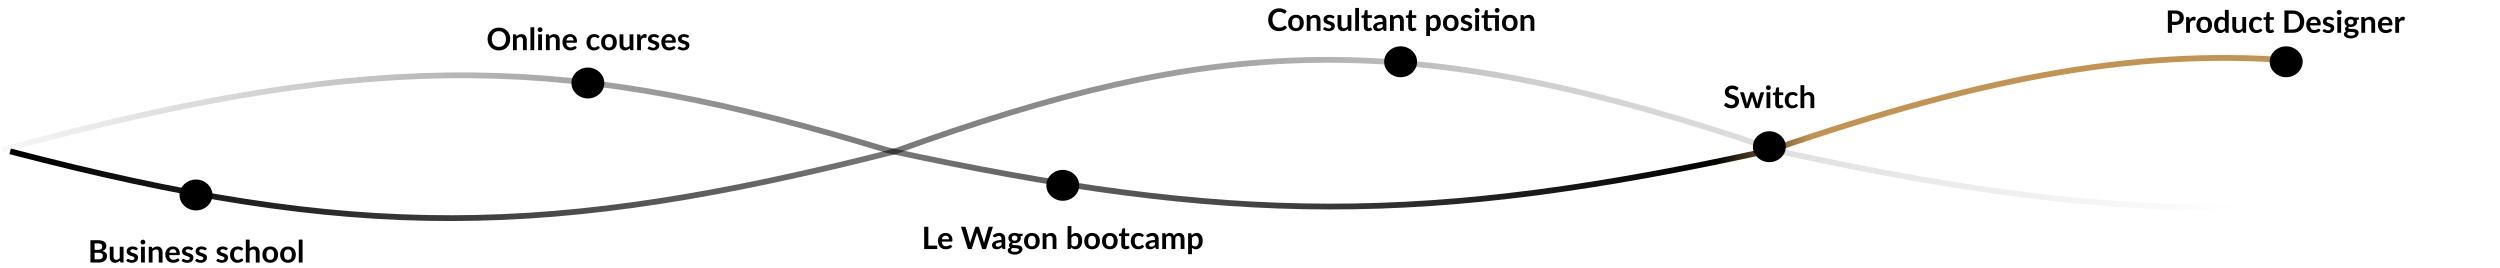 <svg width="1295" height="139" viewBox="0 0 1295 139" fill="none" xmlns="http://www.w3.org/2000/svg">
<path d="M485.502 127.224V129H478.726V117.432H480.878V127.224H485.502ZM491.592 123.952C491.592 123.696 491.555 123.456 491.48 123.232C491.411 123.003 491.304 122.803 491.16 122.632C491.016 122.461 490.832 122.328 490.608 122.232C490.389 122.131 490.133 122.08 489.84 122.08C489.269 122.08 488.819 122.243 488.488 122.568C488.163 122.893 487.955 123.355 487.864 123.952H491.592ZM487.824 125.144C487.856 125.565 487.931 125.931 488.048 126.24C488.165 126.544 488.32 126.797 488.512 127C488.704 127.197 488.931 127.347 489.192 127.448C489.459 127.544 489.752 127.592 490.072 127.592C490.392 127.592 490.667 127.555 490.896 127.48C491.131 127.405 491.333 127.323 491.504 127.232C491.68 127.141 491.832 127.059 491.96 126.984C492.093 126.909 492.221 126.872 492.344 126.872C492.509 126.872 492.632 126.933 492.712 127.056L493.28 127.776C493.061 128.032 492.816 128.248 492.544 128.424C492.272 128.595 491.987 128.733 491.688 128.84C491.395 128.941 491.093 129.013 490.784 129.056C490.48 129.099 490.184 129.12 489.896 129.12C489.325 129.12 488.795 129.027 488.304 128.84C487.813 128.648 487.387 128.368 487.024 128C486.661 127.627 486.376 127.168 486.168 126.624C485.96 126.075 485.856 125.44 485.856 124.72C485.856 124.16 485.947 123.635 486.128 123.144C486.309 122.648 486.568 122.219 486.904 121.856C487.245 121.488 487.659 121.197 488.144 120.984C488.635 120.771 489.187 120.664 489.8 120.664C490.317 120.664 490.795 120.747 491.232 120.912C491.669 121.077 492.045 121.32 492.36 121.64C492.675 121.955 492.92 122.344 493.096 122.808C493.277 123.267 493.368 123.792 493.368 124.384C493.368 124.683 493.336 124.885 493.272 124.992C493.208 125.093 493.085 125.144 492.904 125.144H487.824ZM514.336 117.432L510.744 129H508.8L506.272 121.096C506.203 120.904 506.139 120.669 506.08 120.392C506.048 120.525 506.016 120.651 505.984 120.768C505.952 120.885 505.918 120.995 505.88 121.096L503.328 129H501.376L497.792 117.432H499.592C499.779 117.432 499.934 117.477 500.056 117.568C500.184 117.653 500.27 117.771 500.312 117.92L502.28 124.84C502.323 125.011 502.363 125.197 502.4 125.4C502.443 125.597 502.486 125.805 502.528 126.024C502.571 125.8 502.616 125.589 502.664 125.392C502.718 125.195 502.774 125.011 502.832 124.84L505.104 117.92C505.147 117.797 505.23 117.685 505.352 117.584C505.48 117.483 505.635 117.432 505.816 117.432H506.448C506.635 117.432 506.787 117.477 506.904 117.568C507.022 117.659 507.11 117.776 507.168 117.92L509.432 124.84C509.544 125.171 509.646 125.552 509.736 125.984C509.806 125.563 509.883 125.181 509.968 124.84L511.936 117.92C511.968 117.787 512.048 117.672 512.176 117.576C512.31 117.48 512.467 117.432 512.648 117.432H514.336ZM518.796 125.496C518.226 125.523 517.746 125.573 517.356 125.648C516.967 125.717 516.655 125.808 516.42 125.92C516.186 126.032 516.018 126.163 515.916 126.312C515.815 126.461 515.764 126.624 515.764 126.8C515.764 127.147 515.866 127.395 516.068 127.544C516.276 127.693 516.546 127.768 516.876 127.768C517.282 127.768 517.631 127.696 517.924 127.552C518.223 127.403 518.514 127.179 518.796 126.88V125.496ZM514.268 121.936C515.212 121.072 516.348 120.64 517.676 120.64C518.156 120.64 518.586 120.72 518.964 120.88C519.343 121.035 519.663 121.253 519.924 121.536C520.186 121.813 520.383 122.147 520.516 122.536C520.655 122.925 520.724 123.352 520.724 123.816V129H519.828C519.642 129 519.498 128.973 519.396 128.92C519.295 128.861 519.215 128.747 519.156 128.576L518.98 127.984C518.772 128.171 518.57 128.336 518.372 128.48C518.175 128.619 517.97 128.736 517.756 128.832C517.543 128.928 517.314 129 517.068 129.048C516.828 129.101 516.562 129.128 516.268 129.128C515.922 129.128 515.602 129.083 515.308 128.992C515.015 128.896 514.762 128.755 514.548 128.568C514.335 128.381 514.17 128.149 514.052 127.872C513.935 127.595 513.876 127.272 513.876 126.904C513.876 126.696 513.911 126.491 513.98 126.288C514.05 126.08 514.162 125.883 514.316 125.696C514.476 125.509 514.682 125.333 514.932 125.168C515.183 125.003 515.49 124.859 515.852 124.736C516.22 124.613 516.647 124.515 517.132 124.44C517.618 124.36 518.172 124.312 518.796 124.296V123.816C518.796 123.267 518.679 122.861 518.444 122.6C518.21 122.333 517.871 122.2 517.428 122.2C517.108 122.2 516.842 122.237 516.628 122.312C516.42 122.387 516.236 122.472 516.076 122.568C515.916 122.659 515.77 122.741 515.636 122.816C515.508 122.891 515.364 122.928 515.204 122.928C515.066 122.928 514.948 122.893 514.852 122.824C514.756 122.749 514.679 122.664 514.62 122.568L514.268 121.936ZM525.585 124.696C525.831 124.696 526.044 124.664 526.225 124.6C526.407 124.531 526.556 124.437 526.673 124.32C526.796 124.203 526.887 124.061 526.945 123.896C527.009 123.731 527.041 123.549 527.041 123.352C527.041 122.947 526.919 122.627 526.673 122.392C526.433 122.152 526.071 122.032 525.585 122.032C525.1 122.032 524.735 122.152 524.489 122.392C524.249 122.627 524.129 122.947 524.129 123.352C524.129 123.544 524.159 123.723 524.217 123.888C524.281 124.053 524.372 124.197 524.489 124.32C524.612 124.437 524.764 124.531 524.945 124.6C525.132 124.664 525.345 124.696 525.585 124.696ZM527.817 129.368C527.817 129.208 527.769 129.077 527.673 128.976C527.577 128.875 527.447 128.797 527.281 128.744C527.116 128.685 526.921 128.643 526.697 128.616C526.479 128.589 526.244 128.571 525.993 128.56C525.748 128.544 525.492 128.531 525.225 128.52C524.964 128.509 524.708 128.488 524.457 128.456C524.239 128.579 524.06 128.723 523.921 128.888C523.788 129.053 523.721 129.245 523.721 129.464C523.721 129.608 523.756 129.741 523.825 129.864C523.9 129.992 524.015 130.101 524.169 130.192C524.329 130.283 524.535 130.352 524.785 130.4C525.036 130.453 525.343 130.48 525.705 130.48C526.073 130.48 526.391 130.451 526.657 130.392C526.924 130.339 527.143 130.261 527.313 130.16C527.489 130.064 527.617 129.947 527.697 129.808C527.777 129.675 527.817 129.528 527.817 129.368ZM529.785 121.072V121.808C529.785 122.043 529.644 122.187 529.361 122.24L528.625 122.376C528.737 122.659 528.793 122.968 528.793 123.304C528.793 123.709 528.711 124.077 528.545 124.408C528.385 124.733 528.161 125.011 527.873 125.24C527.585 125.469 527.244 125.648 526.849 125.776C526.46 125.899 526.039 125.96 525.585 125.96C525.425 125.96 525.271 125.952 525.121 125.936C524.972 125.92 524.825 125.899 524.681 125.872C524.425 126.027 524.297 126.2 524.297 126.392C524.297 126.557 524.372 126.68 524.521 126.76C524.676 126.835 524.879 126.888 525.129 126.92C525.38 126.952 525.665 126.973 525.985 126.984C526.305 126.989 526.633 127.005 526.969 127.032C527.305 127.059 527.633 127.107 527.953 127.176C528.273 127.24 528.559 127.344 528.809 127.488C529.06 127.632 529.26 127.829 529.409 128.08C529.564 128.325 529.641 128.643 529.641 129.032C529.641 129.395 529.551 129.747 529.369 130.088C529.193 130.429 528.935 130.733 528.593 131C528.257 131.267 527.841 131.48 527.345 131.64C526.855 131.805 526.295 131.888 525.665 131.888C525.047 131.888 524.508 131.827 524.049 131.704C523.591 131.587 523.209 131.427 522.905 131.224C522.601 131.027 522.375 130.797 522.225 130.536C522.076 130.275 522.001 130.003 522.001 129.72C522.001 129.336 522.116 129.016 522.345 128.76C522.58 128.499 522.9 128.291 523.305 128.136C523.087 128.024 522.913 127.875 522.785 127.688C522.657 127.501 522.593 127.256 522.593 126.952C522.593 126.829 522.615 126.704 522.657 126.576C522.705 126.443 522.772 126.312 522.857 126.184C522.948 126.056 523.06 125.936 523.193 125.824C523.327 125.707 523.484 125.603 523.665 125.512C523.249 125.288 522.921 124.989 522.681 124.616C522.447 124.243 522.329 123.805 522.329 123.304C522.329 122.899 522.409 122.533 522.569 122.208C522.735 121.877 522.961 121.597 523.249 121.368C523.543 121.133 523.887 120.955 524.281 120.832C524.681 120.709 525.116 120.648 525.585 120.648C525.937 120.648 526.268 120.685 526.577 120.76C526.887 120.829 527.169 120.933 527.425 121.072H529.785ZM534.53 120.664C535.138 120.664 535.69 120.763 536.186 120.96C536.687 121.157 537.114 121.437 537.466 121.8C537.823 122.163 538.098 122.605 538.29 123.128C538.482 123.651 538.578 124.235 538.578 124.88C538.578 125.531 538.482 126.117 538.29 126.64C538.098 127.163 537.823 127.608 537.466 127.976C537.114 128.344 536.687 128.627 536.186 128.824C535.69 129.021 535.138 129.12 534.53 129.12C533.917 129.12 533.359 129.021 532.858 128.824C532.357 128.627 531.927 128.344 531.57 127.976C531.218 127.608 530.943 127.163 530.746 126.64C530.554 126.117 530.458 125.531 530.458 124.88C530.458 124.235 530.554 123.651 530.746 123.128C530.943 122.605 531.218 122.163 531.57 121.8C531.927 121.437 532.357 121.157 532.858 120.96C533.359 120.763 533.917 120.664 534.53 120.664ZM534.53 127.6C535.213 127.6 535.717 127.371 536.042 126.912C536.373 126.453 536.538 125.781 536.538 124.896C536.538 124.011 536.373 123.336 536.042 122.872C535.717 122.408 535.213 122.176 534.53 122.176C533.837 122.176 533.322 122.411 532.986 122.88C532.655 123.344 532.49 124.016 532.49 124.896C532.49 125.776 532.655 126.448 532.986 126.912C533.322 127.371 533.837 127.6 534.53 127.6ZM541.933 121.8C542.099 121.635 542.272 121.483 542.453 121.344C542.64 121.2 542.835 121.08 543.037 120.984C543.245 120.883 543.467 120.805 543.701 120.752C543.936 120.693 544.192 120.664 544.469 120.664C544.917 120.664 545.315 120.741 545.661 120.896C546.008 121.045 546.296 121.259 546.525 121.536C546.76 121.808 546.936 122.136 547.053 122.52C547.176 122.899 547.237 123.317 547.237 123.776V129H545.261V123.776C545.261 123.275 545.147 122.888 544.917 122.616C544.688 122.339 544.339 122.2 543.869 122.2C543.528 122.2 543.208 122.277 542.909 122.432C542.611 122.587 542.328 122.797 542.061 123.064V129H540.085V120.792H541.293C541.549 120.792 541.717 120.912 541.797 121.152L541.933 121.8ZM554.983 126.872C555.207 127.144 555.45 127.336 555.711 127.448C555.978 127.56 556.258 127.616 556.551 127.616C556.855 127.616 557.127 127.563 557.367 127.456C557.613 127.344 557.821 127.173 557.991 126.944C558.162 126.709 558.293 126.413 558.383 126.056C558.474 125.693 558.519 125.261 558.519 124.76C558.519 123.859 558.37 123.208 558.071 122.808C557.773 122.403 557.343 122.2 556.783 122.2C556.405 122.2 556.074 122.288 555.791 122.464C555.509 122.635 555.239 122.877 554.983 123.192V126.872ZM554.983 121.8C555.314 121.453 555.679 121.179 556.079 120.976C556.485 120.768 556.946 120.664 557.463 120.664C557.938 120.664 558.365 120.757 558.743 120.944C559.127 121.131 559.453 121.4 559.719 121.752C559.991 122.099 560.199 122.52 560.343 123.016C560.487 123.512 560.559 124.069 560.559 124.688C560.559 125.355 560.477 125.96 560.311 126.504C560.146 127.048 559.909 127.515 559.599 127.904C559.295 128.288 558.927 128.587 558.495 128.8C558.063 129.013 557.583 129.12 557.055 129.12C556.799 129.12 556.567 129.093 556.359 129.04C556.151 128.992 555.959 128.923 555.783 128.832C555.607 128.741 555.445 128.632 555.295 128.504C555.151 128.371 555.013 128.224 554.879 128.064L554.791 128.616C554.759 128.755 554.703 128.853 554.623 128.912C554.549 128.971 554.445 129 554.311 129H553.007V117.112H554.983V121.8ZM565.717 120.664C566.325 120.664 566.877 120.763 567.373 120.96C567.875 121.157 568.301 121.437 568.653 121.8C569.011 122.163 569.285 122.605 569.477 123.128C569.669 123.651 569.765 124.235 569.765 124.88C569.765 125.531 569.669 126.117 569.477 126.64C569.285 127.163 569.011 127.608 568.653 127.976C568.301 128.344 567.875 128.627 567.373 128.824C566.877 129.021 566.325 129.12 565.717 129.12C565.104 129.12 564.547 129.021 564.045 128.824C563.544 128.627 563.115 128.344 562.757 127.976C562.405 127.608 562.131 127.163 561.933 126.64C561.741 126.117 561.645 125.531 561.645 124.88C561.645 124.235 561.741 123.651 561.933 123.128C562.131 122.605 562.405 122.163 562.757 121.8C563.115 121.437 563.544 121.157 564.045 120.96C564.547 120.763 565.104 120.664 565.717 120.664ZM565.717 127.6C566.4 127.6 566.904 127.371 567.229 126.912C567.56 126.453 567.725 125.781 567.725 124.896C567.725 124.011 567.56 123.336 567.229 122.872C566.904 122.408 566.4 122.176 565.717 122.176C565.024 122.176 564.509 122.411 564.173 122.88C563.843 123.344 563.677 124.016 563.677 124.896C563.677 125.776 563.843 126.448 564.173 126.912C564.509 127.371 565.024 127.6 565.717 127.6ZM574.905 120.664C575.513 120.664 576.065 120.763 576.561 120.96C577.062 121.157 577.489 121.437 577.841 121.8C578.198 122.163 578.473 122.605 578.665 123.128C578.857 123.651 578.953 124.235 578.953 124.88C578.953 125.531 578.857 126.117 578.665 126.64C578.473 127.163 578.198 127.608 577.841 127.976C577.489 128.344 577.062 128.627 576.561 128.824C576.065 129.021 575.513 129.12 574.905 129.12C574.292 129.12 573.734 129.021 573.233 128.824C572.732 128.627 572.302 128.344 571.945 127.976C571.593 127.608 571.318 127.163 571.121 126.64C570.929 126.117 570.833 125.531 570.833 124.88C570.833 124.235 570.929 123.651 571.121 123.128C571.318 122.605 571.593 122.163 571.945 121.8C572.302 121.437 572.732 121.157 573.233 120.96C573.734 120.763 574.292 120.664 574.905 120.664ZM574.905 127.6C575.588 127.6 576.092 127.371 576.417 126.912C576.748 126.453 576.913 125.781 576.913 124.896C576.913 124.011 576.748 123.336 576.417 122.872C576.092 122.408 575.588 122.176 574.905 122.176C574.212 122.176 573.697 122.411 573.361 122.88C573.03 123.344 572.865 124.016 572.865 124.896C572.865 125.776 573.03 126.448 573.361 126.912C573.697 127.371 574.212 127.6 574.905 127.6ZM583.04 129.128C582.325 129.128 581.776 128.928 581.392 128.528C581.013 128.123 580.824 127.565 580.824 126.856V122.272H579.984C579.877 122.272 579.787 122.237 579.712 122.168C579.637 122.099 579.6 121.995 579.6 121.856V121.072L580.92 120.856L581.336 118.616C581.363 118.509 581.413 118.427 581.488 118.368C581.563 118.309 581.659 118.28 581.776 118.28H582.8V120.864H584.992V122.272H582.8V126.72C582.8 126.976 582.861 127.176 582.984 127.32C583.112 127.464 583.285 127.536 583.504 127.536C583.627 127.536 583.728 127.523 583.808 127.496C583.893 127.464 583.965 127.432 584.024 127.4C584.088 127.368 584.144 127.339 584.192 127.312C584.24 127.28 584.288 127.264 584.336 127.264C584.395 127.264 584.443 127.28 584.48 127.312C584.517 127.339 584.557 127.381 584.6 127.44L585.192 128.4C584.904 128.64 584.573 128.821 584.2 128.944C583.827 129.067 583.44 129.128 583.04 129.128ZM592.075 122.528C592.016 122.603 591.957 122.661 591.899 122.704C591.845 122.747 591.765 122.768 591.659 122.768C591.557 122.768 591.459 122.739 591.363 122.68C591.267 122.616 591.152 122.547 591.019 122.472C590.885 122.392 590.725 122.323 590.539 122.264C590.357 122.2 590.131 122.168 589.859 122.168C589.512 122.168 589.208 122.232 588.947 122.36C588.685 122.483 588.467 122.661 588.291 122.896C588.12 123.131 587.992 123.416 587.907 123.752C587.821 124.083 587.779 124.459 587.779 124.88C587.779 125.317 587.824 125.707 587.915 126.048C588.011 126.389 588.147 126.677 588.323 126.912C588.499 127.141 588.712 127.317 588.963 127.44C589.213 127.557 589.496 127.616 589.811 127.616C590.125 127.616 590.379 127.579 590.571 127.504C590.768 127.424 590.933 127.339 591.067 127.248C591.2 127.152 591.315 127.067 591.411 126.992C591.512 126.912 591.624 126.872 591.747 126.872C591.907 126.872 592.027 126.933 592.107 127.056L592.675 127.776C592.456 128.032 592.219 128.248 591.963 128.424C591.707 128.595 591.44 128.733 591.163 128.84C590.891 128.941 590.608 129.013 590.315 129.056C590.027 129.099 589.739 129.12 589.451 129.12C588.944 129.12 588.467 129.027 588.019 128.84C587.571 128.648 587.179 128.371 586.843 128.008C586.507 127.645 586.24 127.203 586.043 126.68C585.851 126.152 585.755 125.552 585.755 124.88C585.755 124.277 585.84 123.72 586.011 123.208C586.187 122.691 586.443 122.245 586.779 121.872C587.115 121.493 587.531 121.197 588.027 120.984C588.523 120.771 589.093 120.664 589.739 120.664C590.352 120.664 590.888 120.763 591.347 120.96C591.811 121.157 592.227 121.44 592.595 121.808L592.075 122.528ZM598.25 125.496C597.679 125.523 597.199 125.573 596.81 125.648C596.42 125.717 596.108 125.808 595.874 125.92C595.639 126.032 595.471 126.163 595.37 126.312C595.268 126.461 595.218 126.624 595.218 126.8C595.218 127.147 595.319 127.395 595.522 127.544C595.73 127.693 595.999 127.768 596.33 127.768C596.735 127.768 597.084 127.696 597.378 127.552C597.676 127.403 597.967 127.179 598.25 126.88V125.496ZM593.722 121.936C594.666 121.072 595.802 120.64 597.13 120.64C597.61 120.64 598.039 120.72 598.418 120.88C598.796 121.035 599.116 121.253 599.378 121.536C599.639 121.813 599.836 122.147 599.97 122.536C600.108 122.925 600.178 123.352 600.178 123.816V129H599.282C599.095 129 598.951 128.973 598.85 128.92C598.748 128.861 598.668 128.747 598.61 128.576L598.434 127.984C598.226 128.171 598.023 128.336 597.826 128.48C597.628 128.619 597.423 128.736 597.21 128.832C596.996 128.928 596.767 129 596.522 129.048C596.282 129.101 596.015 129.128 595.722 129.128C595.375 129.128 595.055 129.083 594.762 128.992C594.468 128.896 594.215 128.755 594.002 128.568C593.788 128.381 593.623 128.149 593.506 127.872C593.388 127.595 593.33 127.272 593.33 126.904C593.33 126.696 593.364 126.491 593.434 126.288C593.503 126.08 593.615 125.883 593.77 125.696C593.93 125.509 594.135 125.333 594.386 125.168C594.636 125.003 594.943 124.859 595.306 124.736C595.674 124.613 596.1 124.515 596.586 124.44C597.071 124.36 597.626 124.312 598.25 124.296V123.816C598.25 123.267 598.132 122.861 597.898 122.6C597.663 122.333 597.324 122.2 596.882 122.2C596.562 122.2 596.295 122.237 596.082 122.312C595.874 122.387 595.69 122.472 595.53 122.568C595.37 122.659 595.223 122.741 595.09 122.816C594.962 122.891 594.818 122.928 594.658 122.928C594.519 122.928 594.402 122.893 594.306 122.824C594.21 122.749 594.132 122.664 594.074 122.568L593.722 121.936ZM602.039 129V120.792H603.247C603.503 120.792 603.671 120.912 603.751 121.152L603.879 121.76C604.023 121.6 604.172 121.453 604.327 121.32C604.487 121.187 604.655 121.072 604.831 120.976C605.012 120.88 605.204 120.805 605.407 120.752C605.615 120.693 605.841 120.664 606.087 120.664C606.604 120.664 607.028 120.805 607.359 121.088C607.695 121.365 607.945 121.736 608.111 122.2C608.239 121.928 608.399 121.696 608.591 121.504C608.783 121.307 608.993 121.147 609.223 121.024C609.452 120.901 609.695 120.811 609.951 120.752C610.212 120.693 610.473 120.664 610.735 120.664C611.188 120.664 611.591 120.733 611.943 120.872C612.295 121.011 612.591 121.213 612.831 121.48C613.071 121.747 613.252 122.072 613.375 122.456C613.503 122.84 613.567 123.28 613.567 123.776V129H611.591V123.776C611.591 123.253 611.476 122.861 611.247 122.6C611.017 122.333 610.681 122.2 610.239 122.2C610.036 122.2 609.847 122.235 609.671 122.304C609.5 122.373 609.348 122.475 609.215 122.608C609.087 122.736 608.985 122.899 608.911 123.096C608.836 123.293 608.799 123.52 608.799 123.776V129H606.815V123.776C606.815 123.227 606.703 122.827 606.479 122.576C606.26 122.325 605.937 122.2 605.511 122.2C605.223 122.2 604.953 122.272 604.703 122.416C604.457 122.555 604.228 122.747 604.015 122.992V129H602.039ZM617.421 126.872C617.645 127.144 617.887 127.336 618.149 127.448C618.415 127.56 618.703 127.616 619.013 127.616C619.311 127.616 619.581 127.56 619.821 127.448C620.061 127.336 620.263 127.165 620.429 126.936C620.599 126.707 620.73 126.419 620.821 126.072C620.911 125.72 620.957 125.307 620.957 124.832C620.957 124.352 620.917 123.947 620.837 123.616C620.762 123.28 620.653 123.008 620.509 122.8C620.365 122.592 620.189 122.44 619.981 122.344C619.778 122.248 619.546 122.2 619.285 122.2C618.874 122.2 618.525 122.288 618.237 122.464C617.949 122.635 617.677 122.877 617.421 123.192V126.872ZM617.317 121.912C617.653 121.533 618.034 121.227 618.461 120.992C618.887 120.757 619.389 120.64 619.965 120.64C620.413 120.64 620.821 120.733 621.189 120.92C621.562 121.107 621.882 121.379 622.149 121.736C622.421 122.088 622.629 122.525 622.773 123.048C622.922 123.565 622.997 124.16 622.997 124.832C622.997 125.445 622.914 126.013 622.749 126.536C622.583 127.059 622.346 127.512 622.037 127.896C621.733 128.28 621.362 128.581 620.925 128.8C620.493 129.013 620.007 129.12 619.469 129.12C619.01 129.12 618.618 129.051 618.293 128.912C617.967 128.768 617.677 128.571 617.421 128.32V131.68H615.445V120.792H616.653C616.909 120.792 617.077 120.912 617.157 121.152L617.317 121.912Z" fill="black"/>
<path d="M1126.71 11.248C1127.11 11.248 1127.45 11.2 1127.75 11.104C1128.04 11.003 1128.28 10.861 1128.47 10.68C1128.67 10.493 1128.82 10.269 1128.91 10.008C1129.01 9.741 1129.06 9.445 1129.06 9.12C1129.06 8.811 1129.01 8.531 1128.91 8.28C1128.82 8.029 1128.67 7.816 1128.48 7.64C1128.29 7.464 1128.05 7.331 1127.75 7.24C1127.46 7.144 1127.11 7.096 1126.71 7.096H1125.11V11.248H1126.71ZM1126.71 5.432C1127.49 5.432 1128.16 5.523 1128.72 5.704C1129.29 5.885 1129.75 6.139 1130.12 6.464C1130.49 6.789 1130.76 7.179 1130.94 7.632C1131.12 8.085 1131.21 8.581 1131.21 9.12C1131.21 9.68 1131.12 10.195 1130.93 10.664C1130.74 11.128 1130.46 11.528 1130.09 11.864C1129.72 12.2 1129.25 12.461 1128.68 12.648C1128.12 12.835 1127.47 12.928 1126.71 12.928H1125.11V17H1122.95V5.432H1126.71ZM1134.29 10.216C1134.54 9.725 1134.85 9.341 1135.2 9.064C1135.55 8.781 1135.97 8.64 1136.45 8.64C1136.83 8.64 1137.13 8.723 1137.36 8.888L1137.23 10.368C1137.2 10.464 1137.16 10.533 1137.11 10.576C1137.06 10.613 1137 10.632 1136.91 10.632C1136.83 10.632 1136.71 10.619 1136.55 10.592C1136.4 10.565 1136.24 10.552 1136.09 10.552C1135.88 10.552 1135.68 10.584 1135.51 10.648C1135.34 10.712 1135.19 10.805 1135.05 10.928C1134.91 11.045 1134.79 11.189 1134.69 11.36C1134.59 11.531 1134.49 11.725 1134.4 11.944V17H1132.42V8.792H1133.58C1133.79 8.792 1133.93 8.829 1134.01 8.904C1134.09 8.973 1134.14 9.101 1134.17 9.288L1134.29 10.216ZM1141.79 8.664C1142.4 8.664 1142.95 8.763 1143.45 8.96C1143.95 9.157 1144.37 9.437 1144.73 9.8C1145.08 10.163 1145.36 10.605 1145.55 11.128C1145.74 11.651 1145.84 12.235 1145.84 12.88C1145.84 13.531 1145.74 14.117 1145.55 14.64C1145.36 15.163 1145.08 15.608 1144.73 15.976C1144.37 16.344 1143.95 16.627 1143.45 16.824C1142.95 17.021 1142.4 17.12 1141.79 17.12C1141.18 17.12 1140.62 17.021 1140.12 16.824C1139.62 16.627 1139.19 16.344 1138.83 15.976C1138.48 15.608 1138.2 15.163 1138.01 14.64C1137.81 14.117 1137.72 13.531 1137.72 12.88C1137.72 12.235 1137.81 11.651 1138.01 11.128C1138.2 10.605 1138.48 10.163 1138.83 9.8C1139.19 9.437 1139.62 9.157 1140.12 8.96C1140.62 8.763 1141.18 8.664 1141.79 8.664ZM1141.79 15.6C1142.47 15.6 1142.98 15.371 1143.3 14.912C1143.63 14.453 1143.8 13.781 1143.8 12.896C1143.8 12.011 1143.63 11.336 1143.3 10.872C1142.98 10.408 1142.47 10.176 1141.79 10.176C1141.1 10.176 1140.58 10.411 1140.25 10.88C1139.91 11.344 1139.75 12.016 1139.75 12.896C1139.75 13.776 1139.91 14.448 1140.25 14.912C1140.58 15.371 1141.1 15.6 1141.79 15.6ZM1152.5 10.888C1152.27 10.616 1152.03 10.424 1151.76 10.312C1151.5 10.2 1151.22 10.144 1150.91 10.144C1150.61 10.144 1150.34 10.2 1150.1 10.312C1149.86 10.424 1149.66 10.595 1149.49 10.824C1149.32 11.048 1149.19 11.336 1149.1 11.688C1149.01 12.035 1148.96 12.445 1148.96 12.92C1148.96 13.4 1149 13.808 1149.07 14.144C1149.15 14.475 1149.26 14.747 1149.41 14.96C1149.55 15.168 1149.73 15.32 1149.94 15.416C1150.14 15.507 1150.38 15.552 1150.63 15.552C1151.04 15.552 1151.39 15.467 1151.68 15.296C1151.97 15.125 1152.24 14.883 1152.5 14.568V10.888ZM1154.47 5.112V17H1153.26C1153 17 1152.84 16.88 1152.77 16.64L1152.6 15.848C1152.27 16.227 1151.89 16.533 1151.46 16.768C1151.03 17.003 1150.53 17.12 1149.96 17.12C1149.51 17.12 1149.1 17.027 1148.73 16.84C1148.36 16.653 1148.03 16.384 1147.76 16.032C1147.49 15.675 1147.29 15.235 1147.14 14.712C1146.99 14.189 1146.92 13.592 1146.92 12.92C1146.92 12.312 1147 11.747 1147.17 11.224C1147.33 10.701 1147.57 10.248 1147.88 9.864C1148.19 9.48 1148.56 9.181 1148.99 8.968C1149.42 8.749 1149.91 8.64 1150.45 8.64C1150.91 8.64 1151.3 8.712 1151.62 8.856C1151.95 9 1152.24 9.195 1152.5 9.44V5.112H1154.47ZM1163.49 8.792V17H1162.29C1162.03 17 1161.86 16.88 1161.79 16.64L1161.65 15.984C1161.32 16.325 1160.95 16.603 1160.54 16.816C1160.14 17.024 1159.66 17.128 1159.11 17.128C1158.66 17.128 1158.27 17.053 1157.92 16.904C1157.58 16.749 1157.29 16.533 1157.05 16.256C1156.82 15.979 1156.64 15.651 1156.52 15.272C1156.4 14.888 1156.34 14.467 1156.34 14.008V8.792H1158.32V14.008C1158.32 14.509 1158.43 14.899 1158.66 15.176C1158.9 15.448 1159.25 15.584 1159.71 15.584C1160.05 15.584 1160.37 15.509 1160.67 15.36C1160.97 15.205 1161.25 14.995 1161.52 14.728V8.792H1163.49ZM1171.33 10.528C1171.28 10.603 1171.22 10.661 1171.16 10.704C1171.1 10.747 1171.02 10.768 1170.92 10.768C1170.82 10.768 1170.72 10.739 1170.62 10.68C1170.53 10.616 1170.41 10.547 1170.28 10.472C1170.14 10.392 1169.98 10.323 1169.8 10.264C1169.62 10.2 1169.39 10.168 1169.12 10.168C1168.77 10.168 1168.47 10.232 1168.21 10.36C1167.94 10.483 1167.73 10.661 1167.55 10.896C1167.38 11.131 1167.25 11.416 1167.17 11.752C1167.08 12.083 1167.04 12.459 1167.04 12.88C1167.04 13.317 1167.08 13.707 1167.17 14.048C1167.27 14.389 1167.41 14.677 1167.58 14.912C1167.76 15.141 1167.97 15.317 1168.22 15.44C1168.47 15.557 1168.76 15.616 1169.07 15.616C1169.38 15.616 1169.64 15.579 1169.83 15.504C1170.03 15.424 1170.19 15.339 1170.33 15.248C1170.46 15.152 1170.57 15.067 1170.67 14.992C1170.77 14.912 1170.88 14.872 1171.01 14.872C1171.17 14.872 1171.29 14.933 1171.37 15.056L1171.93 15.776C1171.72 16.032 1171.48 16.248 1171.22 16.424C1170.97 16.595 1170.7 16.733 1170.42 16.84C1170.15 16.941 1169.87 17.013 1169.57 17.056C1169.29 17.099 1169 17.12 1168.71 17.12C1168.2 17.12 1167.73 17.027 1167.28 16.84C1166.83 16.648 1166.44 16.371 1166.1 16.008C1165.77 15.645 1165.5 15.203 1165.3 14.68C1165.11 14.152 1165.01 13.552 1165.01 12.88C1165.01 12.277 1165.1 11.72 1165.27 11.208C1165.45 10.691 1165.7 10.245 1166.04 9.872C1166.37 9.493 1166.79 9.197 1167.29 8.984C1167.78 8.771 1168.35 8.664 1169 8.664C1169.61 8.664 1170.15 8.763 1170.61 8.96C1171.07 9.157 1171.49 9.44 1171.85 9.808L1171.33 10.528ZM1175.91 17.128C1175.19 17.128 1174.64 16.928 1174.26 16.528C1173.88 16.123 1173.69 15.565 1173.69 14.856V10.272H1172.85C1172.75 10.272 1172.66 10.237 1172.58 10.168C1172.51 10.099 1172.47 9.995 1172.47 9.856V9.072L1173.79 8.856L1174.2 6.616C1174.23 6.509 1174.28 6.427 1174.36 6.368C1174.43 6.309 1174.53 6.28 1174.64 6.28H1175.67V8.864H1177.86V10.272H1175.67V14.72C1175.67 14.976 1175.73 15.176 1175.85 15.32C1175.98 15.464 1176.15 15.536 1176.37 15.536C1176.5 15.536 1176.6 15.523 1176.68 15.496C1176.76 15.464 1176.83 15.432 1176.89 15.4C1176.96 15.368 1177.01 15.339 1177.06 15.312C1177.11 15.28 1177.16 15.264 1177.2 15.264C1177.26 15.264 1177.31 15.28 1177.35 15.312C1177.39 15.339 1177.43 15.381 1177.47 15.44L1178.06 16.4C1177.77 16.64 1177.44 16.821 1177.07 16.944C1176.7 17.067 1176.31 17.128 1175.91 17.128ZM1193.6 11.216C1193.6 12.064 1193.46 12.843 1193.18 13.552C1192.89 14.261 1192.5 14.872 1191.98 15.384C1191.47 15.896 1190.86 16.293 1190.14 16.576C1189.42 16.859 1188.62 17 1187.74 17H1183.33V5.432H1187.74C1188.62 5.432 1189.42 5.576 1190.14 5.864C1190.86 6.147 1191.47 6.544 1191.98 7.056C1192.5 7.563 1192.89 8.171 1193.18 8.88C1193.46 9.589 1193.6 10.368 1193.6 11.216ZM1191.39 11.216C1191.39 10.581 1191.31 10.013 1191.14 9.512C1190.97 9.005 1190.73 8.579 1190.41 8.232C1190.09 7.88 1189.71 7.611 1189.26 7.424C1188.81 7.237 1188.3 7.144 1187.74 7.144H1185.49V15.288H1187.74C1188.3 15.288 1188.81 15.195 1189.26 15.008C1189.71 14.821 1190.09 14.555 1190.41 14.208C1190.73 13.856 1190.97 13.429 1191.14 12.928C1191.31 12.421 1191.39 11.851 1191.39 11.216ZM1200.37 11.952C1200.37 11.696 1200.33 11.456 1200.26 11.232C1200.19 11.003 1200.08 10.803 1199.94 10.632C1199.79 10.461 1199.61 10.328 1199.38 10.232C1199.16 10.131 1198.91 10.08 1198.62 10.08C1198.04 10.08 1197.59 10.243 1197.26 10.568C1196.94 10.893 1196.73 11.355 1196.64 11.952H1200.37ZM1196.6 13.144C1196.63 13.565 1196.71 13.931 1196.82 14.24C1196.94 14.544 1197.1 14.797 1197.29 15C1197.48 15.197 1197.71 15.347 1197.97 15.448C1198.23 15.544 1198.53 15.592 1198.85 15.592C1199.17 15.592 1199.44 15.555 1199.67 15.48C1199.91 15.405 1200.11 15.323 1200.28 15.232C1200.46 15.141 1200.61 15.059 1200.74 14.984C1200.87 14.909 1201 14.872 1201.12 14.872C1201.28 14.872 1201.41 14.933 1201.49 15.056L1202.06 15.776C1201.84 16.032 1201.59 16.248 1201.32 16.424C1201.05 16.595 1200.76 16.733 1200.46 16.84C1200.17 16.941 1199.87 17.013 1199.56 17.056C1199.26 17.099 1198.96 17.12 1198.67 17.12C1198.1 17.12 1197.57 17.027 1197.08 16.84C1196.59 16.648 1196.16 16.368 1195.8 16C1195.44 15.627 1195.15 15.168 1194.94 14.624C1194.74 14.075 1194.63 13.44 1194.63 12.72C1194.63 12.16 1194.72 11.635 1194.9 11.144C1195.08 10.648 1195.34 10.219 1195.68 9.856C1196.02 9.488 1196.43 9.197 1196.92 8.984C1197.41 8.771 1197.96 8.664 1198.58 8.664C1199.09 8.664 1199.57 8.747 1200.01 8.912C1200.44 9.077 1200.82 9.32 1201.14 9.64C1201.45 9.955 1201.7 10.344 1201.87 10.808C1202.05 11.267 1202.14 11.792 1202.14 12.384C1202.14 12.683 1202.11 12.885 1202.05 12.992C1201.98 13.093 1201.86 13.144 1201.68 13.144H1196.6ZM1208.63 10.392C1208.58 10.477 1208.52 10.539 1208.47 10.576C1208.41 10.608 1208.33 10.624 1208.24 10.624C1208.15 10.624 1208.04 10.597 1207.93 10.544C1207.82 10.491 1207.7 10.432 1207.55 10.368C1207.41 10.299 1207.24 10.237 1207.06 10.184C1206.88 10.131 1206.66 10.104 1206.41 10.104C1206.02 10.104 1205.71 10.187 1205.49 10.352C1205.27 10.517 1205.16 10.733 1205.16 11C1205.16 11.176 1205.22 11.325 1205.33 11.448C1205.45 11.565 1205.6 11.669 1205.79 11.76C1205.98 11.851 1206.19 11.933 1206.43 12.008C1206.67 12.077 1206.92 12.155 1207.16 12.24C1207.41 12.325 1207.66 12.424 1207.9 12.536C1208.14 12.643 1208.35 12.781 1208.54 12.952C1208.73 13.117 1208.88 13.317 1208.99 13.552C1209.11 13.787 1209.17 14.069 1209.17 14.4C1209.17 14.795 1209.1 15.16 1208.95 15.496C1208.82 15.827 1208.61 16.115 1208.33 16.36C1208.05 16.6 1207.71 16.789 1207.3 16.928C1206.89 17.061 1206.42 17.128 1205.89 17.128C1205.61 17.128 1205.33 17.101 1205.06 17.048C1204.79 17 1204.53 16.931 1204.28 16.84C1204.04 16.749 1203.81 16.643 1203.59 16.52C1203.39 16.397 1203.2 16.264 1203.04 16.12L1203.5 15.368C1203.56 15.277 1203.63 15.208 1203.71 15.16C1203.79 15.112 1203.89 15.088 1204.01 15.088C1204.13 15.088 1204.25 15.123 1204.35 15.192C1204.47 15.261 1204.59 15.336 1204.74 15.416C1204.88 15.496 1205.05 15.571 1205.24 15.64C1205.44 15.709 1205.69 15.744 1205.99 15.744C1206.22 15.744 1206.42 15.717 1206.59 15.664C1206.76 15.605 1206.9 15.531 1207 15.44C1207.11 15.349 1207.19 15.245 1207.24 15.128C1207.3 15.005 1207.32 14.88 1207.32 14.752C1207.32 14.56 1207.26 14.403 1207.15 14.28C1207.03 14.157 1206.88 14.051 1206.69 13.96C1206.5 13.869 1206.29 13.789 1206.04 13.72C1205.8 13.645 1205.55 13.565 1205.3 13.48C1205.05 13.395 1204.8 13.296 1204.55 13.184C1204.31 13.067 1204.1 12.92 1203.91 12.744C1203.72 12.568 1203.57 12.352 1203.45 12.096C1203.34 11.84 1203.28 11.531 1203.28 11.168C1203.28 10.832 1203.35 10.512 1203.48 10.208C1203.62 9.904 1203.81 9.64 1204.07 9.416C1204.33 9.187 1204.65 9.005 1205.03 8.872C1205.42 8.733 1205.87 8.664 1206.38 8.664C1206.94 8.664 1207.46 8.757 1207.92 8.944C1208.39 9.131 1208.77 9.376 1209.08 9.68L1208.63 10.392ZM1212.71 8.792V17H1210.72V8.792H1212.71ZM1212.98 6.4C1212.98 6.571 1212.94 6.731 1212.87 6.88C1212.8 7.029 1212.71 7.16 1212.59 7.272C1212.48 7.384 1212.35 7.475 1212.19 7.544C1212.04 7.608 1211.87 7.64 1211.7 7.64C1211.53 7.64 1211.36 7.608 1211.21 7.544C1211.06 7.475 1210.93 7.384 1210.82 7.272C1210.71 7.16 1210.61 7.029 1210.55 6.88C1210.48 6.731 1210.45 6.571 1210.45 6.4C1210.45 6.224 1210.48 6.059 1210.55 5.904C1210.61 5.749 1210.71 5.616 1210.82 5.504C1210.93 5.392 1211.06 5.304 1211.21 5.24C1211.36 5.171 1211.53 5.136 1211.7 5.136C1211.87 5.136 1212.04 5.171 1212.19 5.24C1212.35 5.304 1212.48 5.392 1212.59 5.504C1212.71 5.616 1212.8 5.749 1212.87 5.904C1212.94 6.059 1212.98 6.224 1212.98 6.4ZM1217.72 12.696C1217.97 12.696 1218.18 12.664 1218.36 12.6C1218.54 12.531 1218.69 12.437 1218.81 12.32C1218.93 12.203 1219.02 12.061 1219.08 11.896C1219.14 11.731 1219.18 11.549 1219.18 11.352C1219.18 10.947 1219.05 10.627 1218.81 10.392C1218.57 10.152 1218.21 10.032 1217.72 10.032C1217.23 10.032 1216.87 10.152 1216.62 10.392C1216.38 10.627 1216.26 10.947 1216.26 11.352C1216.26 11.544 1216.29 11.723 1216.35 11.888C1216.42 12.053 1216.51 12.197 1216.62 12.32C1216.75 12.437 1216.9 12.531 1217.08 12.6C1217.27 12.664 1217.48 12.696 1217.72 12.696ZM1219.95 17.368C1219.95 17.208 1219.9 17.077 1219.81 16.976C1219.71 16.875 1219.58 16.797 1219.42 16.744C1219.25 16.685 1219.06 16.643 1218.83 16.616C1218.61 16.589 1218.38 16.571 1218.13 16.56C1217.88 16.544 1217.63 16.531 1217.36 16.52C1217.1 16.509 1216.84 16.488 1216.59 16.456C1216.37 16.579 1216.19 16.723 1216.06 16.888C1215.92 17.053 1215.86 17.245 1215.86 17.464C1215.86 17.608 1215.89 17.741 1215.96 17.864C1216.03 17.992 1216.15 18.101 1216.3 18.192C1216.46 18.283 1216.67 18.352 1216.92 18.4C1217.17 18.453 1217.48 18.48 1217.84 18.48C1218.21 18.48 1218.53 18.451 1218.79 18.392C1219.06 18.339 1219.28 18.261 1219.45 18.16C1219.62 18.064 1219.75 17.947 1219.83 17.808C1219.91 17.675 1219.95 17.528 1219.95 17.368ZM1221.92 9.072V9.808C1221.92 10.043 1221.78 10.187 1221.5 10.24L1220.76 10.376C1220.87 10.659 1220.93 10.968 1220.93 11.304C1220.93 11.709 1220.85 12.077 1220.68 12.408C1220.52 12.733 1220.3 13.011 1220.01 13.24C1219.72 13.469 1219.38 13.648 1218.98 13.776C1218.59 13.899 1218.17 13.96 1217.72 13.96C1217.56 13.96 1217.41 13.952 1217.26 13.936C1217.11 13.92 1216.96 13.899 1216.82 13.872C1216.56 14.027 1216.43 14.2 1216.43 14.392C1216.43 14.557 1216.51 14.68 1216.66 14.76C1216.81 14.835 1217.01 14.888 1217.26 14.92C1217.51 14.952 1217.8 14.973 1218.12 14.984C1218.44 14.989 1218.77 15.005 1219.1 15.032C1219.44 15.059 1219.77 15.107 1220.09 15.176C1220.41 15.24 1220.69 15.344 1220.94 15.488C1221.19 15.632 1221.39 15.829 1221.54 16.08C1221.7 16.325 1221.78 16.643 1221.78 17.032C1221.78 17.395 1221.69 17.747 1221.5 18.088C1221.33 18.429 1221.07 18.733 1220.73 19C1220.39 19.267 1219.98 19.48 1219.48 19.64C1218.99 19.805 1218.43 19.888 1217.8 19.888C1217.18 19.888 1216.64 19.827 1216.18 19.704C1215.73 19.587 1215.34 19.427 1215.04 19.224C1214.74 19.027 1214.51 18.797 1214.36 18.536C1214.21 18.275 1214.14 18.003 1214.14 17.72C1214.14 17.336 1214.25 17.016 1214.48 16.76C1214.71 16.499 1215.03 16.291 1215.44 16.136C1215.22 16.024 1215.05 15.875 1214.92 15.688C1214.79 15.501 1214.73 15.256 1214.73 14.952C1214.73 14.829 1214.75 14.704 1214.79 14.576C1214.84 14.443 1214.91 14.312 1214.99 14.184C1215.08 14.056 1215.19 13.936 1215.33 13.824C1215.46 13.707 1215.62 13.603 1215.8 13.512C1215.38 13.288 1215.06 12.989 1214.82 12.616C1214.58 12.243 1214.46 11.805 1214.46 11.304C1214.46 10.899 1214.54 10.533 1214.7 10.208C1214.87 9.877 1215.1 9.597 1215.38 9.368C1215.68 9.133 1216.02 8.955 1216.42 8.832C1216.82 8.709 1217.25 8.648 1217.72 8.648C1218.07 8.648 1218.4 8.685 1218.71 8.76C1219.02 8.829 1219.3 8.933 1219.56 9.072H1221.92ZM1225.02 9.8C1225.19 9.635 1225.36 9.483 1225.54 9.344C1225.73 9.2 1225.92 9.08 1226.12 8.984C1226.33 8.883 1226.55 8.805 1226.79 8.752C1227.02 8.693 1227.28 8.664 1227.56 8.664C1228 8.664 1228.4 8.741 1228.75 8.896C1229.1 9.045 1229.38 9.259 1229.61 9.536C1229.85 9.808 1230.02 10.136 1230.14 10.52C1230.26 10.899 1230.32 11.317 1230.32 11.776V17H1228.35V11.776C1228.35 11.275 1228.23 10.888 1228 10.616C1227.78 10.339 1227.43 10.2 1226.96 10.2C1226.62 10.2 1226.3 10.277 1226 10.432C1225.7 10.587 1225.42 10.797 1225.15 11.064V17H1223.17V8.792H1224.38C1224.64 8.792 1224.8 8.912 1224.88 9.152L1225.02 9.8ZM1237.49 11.952C1237.49 11.696 1237.45 11.456 1237.38 11.232C1237.31 11.003 1237.2 10.803 1237.06 10.632C1236.92 10.461 1236.73 10.328 1236.51 10.232C1236.29 10.131 1236.03 10.08 1235.74 10.08C1235.17 10.08 1234.72 10.243 1234.39 10.568C1234.06 10.893 1233.85 11.355 1233.76 11.952H1237.49ZM1233.72 13.144C1233.76 13.565 1233.83 13.931 1233.95 14.24C1234.07 14.544 1234.22 14.797 1234.41 15C1234.6 15.197 1234.83 15.347 1235.09 15.448C1235.36 15.544 1235.65 15.592 1235.97 15.592C1236.29 15.592 1236.57 15.555 1236.8 15.48C1237.03 15.405 1237.23 15.323 1237.4 15.232C1237.58 15.141 1237.73 15.059 1237.86 14.984C1237.99 14.909 1238.12 14.872 1238.24 14.872C1238.41 14.872 1238.53 14.933 1238.61 15.056L1239.18 15.776C1238.96 16.032 1238.72 16.248 1238.44 16.424C1238.17 16.595 1237.89 16.733 1237.59 16.84C1237.29 16.941 1236.99 17.013 1236.68 17.056C1236.38 17.099 1236.08 17.12 1235.8 17.12C1235.23 17.12 1234.69 17.027 1234.2 16.84C1233.71 16.648 1233.29 16.368 1232.92 16C1232.56 15.627 1232.28 15.168 1232.07 14.624C1231.86 14.075 1231.76 13.44 1231.76 12.72C1231.76 12.16 1231.85 11.635 1232.03 11.144C1232.21 10.648 1232.47 10.219 1232.8 9.856C1233.15 9.488 1233.56 9.197 1234.04 8.984C1234.53 8.771 1235.09 8.664 1235.7 8.664C1236.22 8.664 1236.69 8.747 1237.13 8.912C1237.57 9.077 1237.95 9.32 1238.26 9.64C1238.57 9.955 1238.82 10.344 1239 10.808C1239.18 11.267 1239.27 11.792 1239.27 12.384C1239.27 12.683 1239.24 12.885 1239.17 12.992C1239.11 13.093 1238.99 13.144 1238.8 13.144H1233.72ZM1242.61 10.216C1242.87 9.725 1243.17 9.341 1243.53 9.064C1243.88 8.781 1244.29 8.64 1244.77 8.64C1245.15 8.64 1245.46 8.723 1245.69 8.888L1245.56 10.368C1245.53 10.464 1245.49 10.533 1245.44 10.576C1245.39 10.613 1245.32 10.632 1245.24 10.632C1245.16 10.632 1245.04 10.619 1244.88 10.592C1244.72 10.565 1244.57 10.552 1244.42 10.552C1244.2 10.552 1244.01 10.584 1243.84 10.648C1243.67 10.712 1243.51 10.805 1243.37 10.928C1243.24 11.045 1243.12 11.189 1243.01 11.36C1242.91 11.531 1242.82 11.725 1242.73 11.944V17H1240.75V8.792H1241.91C1242.11 8.792 1242.25 8.829 1242.33 8.904C1242.41 8.973 1242.47 9.101 1242.49 9.288L1242.61 10.216Z" fill="black"/>
<path d="M665.537 13.272C665.654 13.272 665.758 13.317 665.849 13.408L666.697 14.328C666.227 14.909 665.649 15.355 664.961 15.664C664.278 15.973 663.457 16.128 662.497 16.128C661.638 16.128 660.865 15.981 660.177 15.688C659.494 15.395 658.91 14.987 658.425 14.464C657.939 13.941 657.566 13.317 657.305 12.592C657.049 11.867 656.921 11.075 656.921 10.216C656.921 9.347 657.059 8.552 657.337 7.832C657.614 7.107 658.003 6.483 658.505 5.96C659.011 5.437 659.614 5.032 660.313 4.744C661.011 4.451 661.785 4.304 662.633 4.304C663.475 4.304 664.222 4.443 664.873 4.72C665.529 4.997 666.086 5.36 666.545 5.808L665.825 6.808C665.782 6.872 665.726 6.928 665.657 6.976C665.593 7.024 665.502 7.048 665.385 7.048C665.305 7.048 665.222 7.027 665.137 6.984C665.051 6.936 664.958 6.88 664.857 6.816C664.755 6.747 664.638 6.672 664.505 6.592C664.371 6.512 664.217 6.44 664.041 6.376C663.865 6.307 663.659 6.251 663.425 6.208C663.195 6.16 662.929 6.136 662.625 6.136C662.107 6.136 661.633 6.229 661.201 6.416C660.774 6.597 660.406 6.864 660.097 7.216C659.787 7.563 659.547 7.989 659.377 8.496C659.206 8.997 659.121 9.571 659.121 10.216C659.121 10.867 659.211 11.445 659.393 11.952C659.579 12.459 659.83 12.885 660.145 13.232C660.459 13.579 660.83 13.845 661.257 14.032C661.683 14.213 662.142 14.304 662.633 14.304C662.926 14.304 663.19 14.288 663.425 14.256C663.665 14.224 663.883 14.173 664.081 14.104C664.283 14.035 664.473 13.947 664.649 13.84C664.83 13.728 665.009 13.592 665.185 13.432C665.238 13.384 665.294 13.347 665.353 13.32C665.411 13.288 665.473 13.272 665.537 13.272ZM671.319 7.664C671.927 7.664 672.479 7.763 672.975 7.96C673.476 8.157 673.903 8.437 674.255 8.8C674.612 9.163 674.887 9.605 675.079 10.128C675.271 10.651 675.367 11.235 675.367 11.88C675.367 12.531 675.271 13.117 675.079 13.64C674.887 14.163 674.612 14.608 674.255 14.976C673.903 15.344 673.476 15.627 672.975 15.824C672.479 16.021 671.927 16.12 671.319 16.12C670.706 16.12 670.148 16.021 669.647 15.824C669.146 15.627 668.716 15.344 668.359 14.976C668.007 14.608 667.732 14.163 667.535 13.64C667.343 13.117 667.247 12.531 667.247 11.88C667.247 11.235 667.343 10.651 667.535 10.128C667.732 9.605 668.007 9.163 668.359 8.8C668.716 8.437 669.146 8.157 669.647 7.96C670.148 7.763 670.706 7.664 671.319 7.664ZM671.319 14.6C672.002 14.6 672.506 14.371 672.831 13.912C673.162 13.453 673.327 12.781 673.327 11.896C673.327 11.011 673.162 10.336 672.831 9.872C672.506 9.408 672.002 9.176 671.319 9.176C670.626 9.176 670.111 9.411 669.775 9.88C669.444 10.344 669.279 11.016 669.279 11.896C669.279 12.776 669.444 13.448 669.775 13.912C670.111 14.371 670.626 14.6 671.319 14.6ZM678.722 8.8C678.888 8.635 679.061 8.483 679.242 8.344C679.429 8.2 679.624 8.08 679.826 7.984C680.034 7.883 680.256 7.805 680.49 7.752C680.725 7.693 680.981 7.664 681.258 7.664C681.706 7.664 682.104 7.741 682.45 7.896C682.797 8.045 683.085 8.259 683.314 8.536C683.549 8.808 683.725 9.136 683.842 9.52C683.965 9.899 684.026 10.317 684.026 10.776V16H682.05V10.776C682.05 10.275 681.936 9.888 681.706 9.616C681.477 9.339 681.128 9.2 680.658 9.2C680.317 9.2 679.997 9.277 679.698 9.432C679.4 9.587 679.117 9.797 678.85 10.064V16H676.874V7.792H678.082C678.338 7.792 678.506 7.912 678.586 8.152L678.722 8.8ZM690.914 9.392C690.86 9.477 690.804 9.539 690.746 9.576C690.687 9.608 690.612 9.624 690.522 9.624C690.426 9.624 690.322 9.597 690.21 9.544C690.103 9.491 689.978 9.432 689.834 9.368C689.69 9.299 689.524 9.237 689.338 9.184C689.156 9.131 688.94 9.104 688.69 9.104C688.3 9.104 687.994 9.187 687.77 9.352C687.551 9.517 687.442 9.733 687.442 10C687.442 10.176 687.498 10.325 687.61 10.448C687.727 10.565 687.879 10.669 688.066 10.76C688.258 10.851 688.474 10.933 688.714 11.008C688.954 11.077 689.196 11.155 689.442 11.24C689.692 11.325 689.938 11.424 690.178 11.536C690.418 11.643 690.631 11.781 690.818 11.952C691.01 12.117 691.162 12.317 691.274 12.552C691.391 12.787 691.45 13.069 691.45 13.4C691.45 13.795 691.378 14.16 691.234 14.496C691.095 14.827 690.887 15.115 690.61 15.36C690.332 15.6 689.988 15.789 689.578 15.928C689.172 16.061 688.703 16.128 688.17 16.128C687.887 16.128 687.61 16.101 687.338 16.048C687.071 16 686.812 15.931 686.562 15.84C686.316 15.749 686.087 15.643 685.874 15.52C685.666 15.397 685.482 15.264 685.322 15.12L685.778 14.368C685.836 14.277 685.906 14.208 685.986 14.16C686.066 14.112 686.167 14.088 686.29 14.088C686.412 14.088 686.527 14.123 686.634 14.192C686.746 14.261 686.874 14.336 687.018 14.416C687.162 14.496 687.33 14.571 687.522 14.64C687.719 14.709 687.967 14.744 688.266 14.744C688.5 14.744 688.7 14.717 688.866 14.664C689.036 14.605 689.175 14.531 689.282 14.44C689.394 14.349 689.474 14.245 689.522 14.128C689.575 14.005 689.602 13.88 689.602 13.752C689.602 13.56 689.543 13.403 689.426 13.28C689.314 13.157 689.162 13.051 688.97 12.96C688.783 12.869 688.567 12.789 688.322 12.72C688.082 12.645 687.834 12.565 687.578 12.48C687.327 12.395 687.079 12.296 686.834 12.184C686.594 12.067 686.378 11.92 686.186 11.744C685.999 11.568 685.847 11.352 685.73 11.096C685.618 10.84 685.562 10.531 685.562 10.168C685.562 9.832 685.628 9.512 685.762 9.208C685.895 8.904 686.09 8.64 686.346 8.416C686.607 8.187 686.93 8.005 687.314 7.872C687.703 7.733 688.151 7.664 688.658 7.664C689.223 7.664 689.738 7.757 690.202 7.944C690.666 8.131 691.052 8.376 691.362 8.68L690.914 9.392ZM700.009 7.792V16H698.801C698.54 16 698.374 15.88 698.305 15.64L698.169 14.984C697.833 15.325 697.462 15.603 697.057 15.816C696.652 16.024 696.174 16.128 695.625 16.128C695.177 16.128 694.78 16.053 694.433 15.904C694.092 15.749 693.804 15.533 693.569 15.256C693.334 14.979 693.156 14.651 693.033 14.272C692.916 13.888 692.857 13.467 692.857 13.008V7.792H694.833V13.008C694.833 13.509 694.948 13.899 695.177 14.176C695.412 14.448 695.761 14.584 696.225 14.584C696.566 14.584 696.886 14.509 697.185 14.36C697.484 14.205 697.766 13.995 698.033 13.728V7.792H700.009ZM703.968 4.112V16H701.992V4.112H703.968ZM708.673 16.128C707.958 16.128 707.409 15.928 707.025 15.528C706.646 15.123 706.457 14.565 706.457 13.856V9.272H705.617C705.51 9.272 705.42 9.237 705.345 9.168C705.27 9.099 705.233 8.995 705.233 8.856V8.072L706.553 7.856L706.969 5.616C706.996 5.509 707.046 5.427 707.121 5.368C707.196 5.309 707.292 5.28 707.409 5.28H708.433V7.864H710.625V9.272H708.433V13.72C708.433 13.976 708.494 14.176 708.617 14.32C708.745 14.464 708.918 14.536 709.137 14.536C709.26 14.536 709.361 14.523 709.441 14.496C709.526 14.464 709.598 14.432 709.657 14.4C709.721 14.368 709.777 14.339 709.825 14.312C709.873 14.28 709.921 14.264 709.969 14.264C710.028 14.264 710.076 14.28 710.113 14.312C710.15 14.339 710.19 14.381 710.233 14.44L710.825 15.4C710.537 15.64 710.206 15.821 709.833 15.944C709.46 16.067 709.073 16.128 708.673 16.128ZM716.226 12.496C715.655 12.523 715.175 12.573 714.786 12.648C714.397 12.717 714.085 12.808 713.85 12.92C713.615 13.032 713.447 13.163 713.346 13.312C713.245 13.461 713.194 13.624 713.194 13.8C713.194 14.147 713.295 14.395 713.498 14.544C713.706 14.693 713.975 14.768 714.306 14.768C714.711 14.768 715.061 14.696 715.354 14.552C715.653 14.403 715.943 14.179 716.226 13.88V12.496ZM711.698 8.936C712.642 8.072 713.778 7.64 715.106 7.64C715.586 7.64 716.015 7.72 716.394 7.88C716.773 8.035 717.093 8.253 717.354 8.536C717.615 8.813 717.813 9.147 717.946 9.536C718.085 9.925 718.154 10.352 718.154 10.816V16H717.258C717.071 16 716.927 15.973 716.826 15.92C716.725 15.861 716.645 15.747 716.586 15.576L716.41 14.984C716.202 15.171 715.999 15.336 715.802 15.48C715.605 15.619 715.399 15.736 715.186 15.832C714.973 15.928 714.743 16 714.498 16.048C714.258 16.101 713.991 16.128 713.698 16.128C713.351 16.128 713.031 16.083 712.738 15.992C712.445 15.896 712.191 15.755 711.978 15.568C711.765 15.381 711.599 15.149 711.482 14.872C711.365 14.595 711.306 14.272 711.306 13.904C711.306 13.696 711.341 13.491 711.41 13.288C711.479 13.08 711.591 12.883 711.746 12.696C711.906 12.509 712.111 12.333 712.362 12.168C712.613 12.003 712.919 11.859 713.282 11.736C713.65 11.613 714.077 11.515 714.562 11.44C715.047 11.36 715.602 11.312 716.226 11.296V10.816C716.226 10.267 716.109 9.861 715.874 9.6C715.639 9.333 715.301 9.2 714.858 9.2C714.538 9.2 714.271 9.237 714.058 9.312C713.85 9.387 713.666 9.472 713.506 9.568C713.346 9.659 713.199 9.741 713.066 9.816C712.938 9.891 712.794 9.928 712.634 9.928C712.495 9.928 712.378 9.893 712.282 9.824C712.186 9.749 712.109 9.664 712.05 9.568L711.698 8.936ZM721.863 8.8C722.028 8.635 722.202 8.483 722.383 8.344C722.57 8.2 722.764 8.08 722.967 7.984C723.175 7.883 723.396 7.805 723.631 7.752C723.866 7.693 724.122 7.664 724.399 7.664C724.847 7.664 725.244 7.741 725.591 7.896C725.938 8.045 726.226 8.259 726.455 8.536C726.69 8.808 726.866 9.136 726.983 9.52C727.106 9.899 727.167 10.317 727.167 10.776V16H725.191V10.776C725.191 10.275 725.076 9.888 724.847 9.616C724.618 9.339 724.268 9.2 723.799 9.2C723.458 9.2 723.138 9.277 722.839 9.432C722.54 9.587 722.258 9.797 721.991 10.064V16H720.015V7.792H721.223C721.479 7.792 721.647 7.912 721.727 8.152L721.863 8.8ZM731.673 16.128C730.958 16.128 730.409 15.928 730.025 15.528C729.646 15.123 729.457 14.565 729.457 13.856V9.272H728.617C728.51 9.272 728.42 9.237 728.345 9.168C728.27 9.099 728.233 8.995 728.233 8.856V8.072L729.553 7.856L729.969 5.616C729.996 5.509 730.046 5.427 730.121 5.368C730.196 5.309 730.292 5.28 730.409 5.28H731.433V7.864H733.625V9.272H731.433V13.72C731.433 13.976 731.494 14.176 731.617 14.32C731.745 14.464 731.918 14.536 732.137 14.536C732.26 14.536 732.361 14.523 732.441 14.496C732.526 14.464 732.598 14.432 732.657 14.4C732.721 14.368 732.777 14.339 732.825 14.312C732.873 14.28 732.921 14.264 732.969 14.264C733.028 14.264 733.076 14.28 733.113 14.312C733.15 14.339 733.19 14.381 733.233 14.44L733.825 15.4C733.537 15.64 733.206 15.821 732.833 15.944C732.46 16.067 732.073 16.128 731.673 16.128ZM740.757 13.872C740.981 14.144 741.223 14.336 741.485 14.448C741.751 14.56 742.039 14.616 742.349 14.616C742.647 14.616 742.917 14.56 743.157 14.448C743.397 14.336 743.599 14.165 743.765 13.936C743.935 13.707 744.066 13.419 744.157 13.072C744.247 12.72 744.293 12.307 744.293 11.832C744.293 11.352 744.253 10.947 744.173 10.616C744.098 10.28 743.989 10.008 743.845 9.8C743.701 9.592 743.525 9.44 743.317 9.344C743.114 9.248 742.882 9.2 742.621 9.2C742.21 9.2 741.861 9.288 741.573 9.464C741.285 9.635 741.013 9.877 740.757 10.192V13.872ZM740.653 8.912C740.989 8.533 741.37 8.227 741.797 7.992C742.223 7.757 742.725 7.64 743.301 7.64C743.749 7.64 744.157 7.733 744.525 7.92C744.898 8.107 745.218 8.379 745.485 8.736C745.757 9.088 745.965 9.525 746.109 10.048C746.258 10.565 746.333 11.16 746.333 11.832C746.333 12.445 746.25 13.013 746.085 13.536C745.919 14.059 745.682 14.512 745.373 14.896C745.069 15.28 744.698 15.581 744.261 15.8C743.829 16.013 743.343 16.12 742.805 16.12C742.346 16.12 741.954 16.051 741.629 15.912C741.303 15.768 741.013 15.571 740.757 15.32V18.68H738.781V7.792H739.989C740.245 7.792 740.413 7.912 740.493 8.152L740.653 8.912ZM751.506 7.664C752.114 7.664 752.666 7.763 753.162 7.96C753.664 8.157 754.09 8.437 754.442 8.8C754.8 9.163 755.074 9.605 755.266 10.128C755.458 10.651 755.554 11.235 755.554 11.88C755.554 12.531 755.458 13.117 755.266 13.64C755.074 14.163 754.8 14.608 754.442 14.976C754.09 15.344 753.664 15.627 753.162 15.824C752.666 16.021 752.114 16.12 751.506 16.12C750.893 16.12 750.336 16.021 749.834 15.824C749.333 15.627 748.904 15.344 748.546 14.976C748.194 14.608 747.92 14.163 747.722 13.64C747.53 13.117 747.434 12.531 747.434 11.88C747.434 11.235 747.53 10.651 747.722 10.128C747.92 9.605 748.194 9.163 748.546 8.8C748.904 8.437 749.333 8.157 749.834 7.96C750.336 7.763 750.893 7.664 751.506 7.664ZM751.506 14.6C752.189 14.6 752.693 14.371 753.018 13.912C753.349 13.453 753.514 12.781 753.514 11.896C753.514 11.011 753.349 10.336 753.018 9.872C752.693 9.408 752.189 9.176 751.506 9.176C750.813 9.176 750.298 9.411 749.962 9.88C749.632 10.344 749.466 11.016 749.466 11.896C749.466 12.776 749.632 13.448 749.962 13.912C750.298 14.371 750.813 14.6 751.506 14.6ZM762.07 9.392C762.017 9.477 761.961 9.539 761.902 9.576C761.843 9.608 761.769 9.624 761.678 9.624C761.582 9.624 761.478 9.597 761.366 9.544C761.259 9.491 761.134 9.432 760.99 9.368C760.846 9.299 760.681 9.237 760.494 9.184C760.313 9.131 760.097 9.104 759.846 9.104C759.457 9.104 759.15 9.187 758.926 9.352C758.707 9.517 758.598 9.733 758.598 10C758.598 10.176 758.654 10.325 758.766 10.448C758.883 10.565 759.035 10.669 759.222 10.76C759.414 10.851 759.63 10.933 759.87 11.008C760.11 11.077 760.353 11.155 760.598 11.24C760.849 11.325 761.094 11.424 761.334 11.536C761.574 11.643 761.787 11.781 761.974 11.952C762.166 12.117 762.318 12.317 762.43 12.552C762.547 12.787 762.606 13.069 762.606 13.4C762.606 13.795 762.534 14.16 762.39 14.496C762.251 14.827 762.043 15.115 761.766 15.36C761.489 15.6 761.145 15.789 760.734 15.928C760.329 16.061 759.859 16.128 759.326 16.128C759.043 16.128 758.766 16.101 758.494 16.048C758.227 16 757.969 15.931 757.718 15.84C757.473 15.749 757.243 15.643 757.03 15.52C756.822 15.397 756.638 15.264 756.478 15.12L756.934 14.368C756.993 14.277 757.062 14.208 757.142 14.16C757.222 14.112 757.323 14.088 757.446 14.088C757.569 14.088 757.683 14.123 757.79 14.192C757.902 14.261 758.03 14.336 758.174 14.416C758.318 14.496 758.486 14.571 758.678 14.64C758.875 14.709 759.123 14.744 759.422 14.744C759.657 14.744 759.857 14.717 760.022 14.664C760.193 14.605 760.331 14.531 760.438 14.44C760.55 14.349 760.63 14.245 760.678 14.128C760.731 14.005 760.758 13.88 760.758 13.752C760.758 13.56 760.699 13.403 760.582 13.28C760.47 13.157 760.318 13.051 760.126 12.96C759.939 12.869 759.723 12.789 759.478 12.72C759.238 12.645 758.99 12.565 758.734 12.48C758.483 12.395 758.235 12.296 757.99 12.184C757.75 12.067 757.534 11.92 757.342 11.744C757.155 11.568 757.003 11.352 756.886 11.096C756.774 10.84 756.718 10.531 756.718 10.168C756.718 9.832 756.785 9.512 756.918 9.208C757.051 8.904 757.246 8.64 757.502 8.416C757.763 8.187 758.086 8.005 758.47 7.872C758.859 7.733 759.307 7.664 759.814 7.664C760.379 7.664 760.894 7.757 761.358 7.944C761.822 8.131 762.209 8.376 762.518 8.68L762.07 9.392ZM766.141 7.792V16H764.157V7.792H766.141ZM766.413 5.4C766.413 5.571 766.379 5.731 766.309 5.88C766.24 6.029 766.147 6.16 766.029 6.272C765.917 6.384 765.784 6.475 765.629 6.544C765.475 6.608 765.309 6.64 765.133 6.64C764.963 6.64 764.8 6.608 764.645 6.544C764.496 6.475 764.365 6.384 764.253 6.272C764.141 6.16 764.051 6.029 763.981 5.88C763.917 5.731 763.885 5.571 763.885 5.4C763.885 5.224 763.917 5.059 763.981 4.904C764.051 4.749 764.141 4.616 764.253 4.504C764.365 4.392 764.496 4.304 764.645 4.24C764.8 4.171 764.963 4.136 765.133 4.136C765.309 4.136 765.475 4.171 765.629 4.24C765.784 4.304 765.917 4.392 766.029 4.504C766.147 4.616 766.24 4.749 766.309 4.904C766.379 5.059 766.413 5.224 766.413 5.4ZM776.436 16H774.46V9.272H770.652V13.72C770.652 13.976 770.713 14.176 770.836 14.32C770.964 14.464 771.137 14.536 771.356 14.536C771.478 14.536 771.58 14.523 771.66 14.496C771.745 14.464 771.817 14.432 771.876 14.4C771.94 14.368 771.996 14.339 772.044 14.312C772.092 14.28 772.14 14.264 772.188 14.264C772.246 14.264 772.294 14.28 772.332 14.312C772.369 14.339 772.409 14.381 772.452 14.44L773.044 15.4C772.756 15.64 772.425 15.821 772.052 15.944C771.678 16.067 771.292 16.128 770.892 16.128C770.177 16.128 769.628 15.928 769.244 15.528C768.865 15.123 768.676 14.565 768.676 13.856V9.272H767.836C767.729 9.272 767.638 9.237 767.564 9.168C767.489 9.099 767.452 8.995 767.452 8.856V8.072L768.772 7.848L769.188 5.616C769.214 5.509 769.265 5.427 769.34 5.368C769.414 5.309 769.51 5.28 769.628 5.28H770.652V7.864H776.436V16ZM776.78 5.368C776.78 5.539 776.745 5.701 776.676 5.856C776.606 6.005 776.513 6.136 776.396 6.248C776.284 6.36 776.148 6.451 775.988 6.52C775.833 6.584 775.668 6.616 775.492 6.616C775.321 6.616 775.161 6.584 775.012 6.52C774.862 6.451 774.732 6.36 774.62 6.248C774.508 6.136 774.417 6.005 774.348 5.856C774.284 5.701 774.252 5.539 774.252 5.368C774.252 5.192 774.284 5.029 774.348 4.88C774.417 4.725 774.508 4.592 774.62 4.48C774.732 4.363 774.862 4.272 775.012 4.208C775.161 4.139 775.321 4.104 775.492 4.104C775.668 4.104 775.833 4.139 775.988 4.208C776.148 4.272 776.284 4.363 776.396 4.48C776.513 4.592 776.606 4.725 776.676 4.88C776.745 5.029 776.78 5.192 776.78 5.368ZM782.085 7.664C782.693 7.664 783.245 7.763 783.741 7.96C784.242 8.157 784.669 8.437 785.021 8.8C785.378 9.163 785.653 9.605 785.845 10.128C786.037 10.651 786.133 11.235 786.133 11.88C786.133 12.531 786.037 13.117 785.845 13.64C785.653 14.163 785.378 14.608 785.021 14.976C784.669 15.344 784.242 15.627 783.741 15.824C783.245 16.021 782.693 16.12 782.085 16.12C781.471 16.12 780.914 16.021 780.413 15.824C779.911 15.627 779.482 15.344 779.125 14.976C778.773 14.608 778.498 14.163 778.301 13.64C778.109 13.117 778.013 12.531 778.013 11.88C778.013 11.235 778.109 10.651 778.301 10.128C778.498 9.605 778.773 9.163 779.125 8.8C779.482 8.437 779.911 8.157 780.413 7.96C780.914 7.763 781.471 7.664 782.085 7.664ZM782.085 14.6C782.767 14.6 783.271 14.371 783.597 13.912C783.927 13.453 784.093 12.781 784.093 11.896C784.093 11.011 783.927 10.336 783.597 9.872C783.271 9.408 782.767 9.176 782.085 9.176C781.391 9.176 780.877 9.411 780.541 9.88C780.21 10.344 780.045 11.016 780.045 11.896C780.045 12.776 780.21 13.448 780.541 13.912C780.877 14.371 781.391 14.6 782.085 14.6ZM789.488 8.8C789.653 8.635 789.827 8.483 790.008 8.344C790.195 8.2 790.389 8.08 790.592 7.984C790.8 7.883 791.021 7.805 791.256 7.752C791.491 7.693 791.747 7.664 792.024 7.664C792.472 7.664 792.869 7.741 793.216 7.896C793.563 8.045 793.851 8.259 794.08 8.536C794.315 8.808 794.491 9.136 794.608 9.52C794.731 9.899 794.792 10.317 794.792 10.776V16H792.816V10.776C792.816 10.275 792.701 9.888 792.472 9.616C792.243 9.339 791.893 9.2 791.424 9.2C791.083 9.2 790.763 9.277 790.464 9.432C790.165 9.587 789.883 9.797 789.616 10.064V16H787.64V7.792H788.848C789.104 7.792 789.272 7.912 789.352 8.152L789.488 8.8Z" fill="black"/>
<path d="M51.174 134.32C51.574 134.32 51.91 134.272 52.182 134.176C52.454 134.08 52.67 133.952 52.83 133.792C52.996 133.632 53.113 133.445 53.182 133.232C53.257 133.019 53.294 132.792 53.294 132.552C53.294 132.301 53.254 132.077 53.174 131.88C53.094 131.677 52.969 131.507 52.798 131.368C52.628 131.224 52.406 131.115 52.134 131.04C51.868 130.965 51.545 130.928 51.166 130.928H48.998V134.32H51.174ZM48.998 126.096V129.44H50.71C51.446 129.44 52.001 129.307 52.374 129.04C52.753 128.773 52.942 128.349 52.942 127.768C52.942 127.165 52.772 126.736 52.43 126.48C52.089 126.224 51.556 126.096 50.83 126.096H48.998ZM50.83 124.432C51.588 124.432 52.236 124.504 52.774 124.648C53.313 124.792 53.753 124.997 54.094 125.264C54.441 125.531 54.694 125.853 54.854 126.232C55.014 126.611 55.094 127.037 55.094 127.512C55.094 127.784 55.054 128.045 54.974 128.296C54.894 128.541 54.769 128.773 54.598 128.992C54.433 129.205 54.22 129.4 53.958 129.576C53.702 129.752 53.396 129.901 53.038 130.024C54.628 130.381 55.422 131.24 55.422 132.6C55.422 133.091 55.329 133.544 55.142 133.96C54.956 134.376 54.684 134.736 54.326 135.04C53.969 135.339 53.529 135.573 53.006 135.744C52.484 135.915 51.886 136 51.214 136H46.846V124.432H50.83ZM63.997 127.792V136H62.789C62.528 136 62.362 135.88 62.293 135.64L62.157 134.984C61.821 135.325 61.45 135.603 61.045 135.816C60.64 136.024 60.162 136.128 59.613 136.128C59.165 136.128 58.768 136.053 58.421 135.904C58.08 135.749 57.792 135.533 57.557 135.256C57.322 134.979 57.144 134.651 57.021 134.272C56.904 133.888 56.845 133.467 56.845 133.008V127.792H58.821V133.008C58.821 133.509 58.936 133.899 59.165 134.176C59.4 134.448 59.749 134.584 60.213 134.584C60.554 134.584 60.874 134.509 61.173 134.36C61.472 134.205 61.754 133.995 62.021 133.728V127.792H63.997ZM70.964 129.392C70.911 129.477 70.855 129.539 70.796 129.576C70.738 129.608 70.663 129.624 70.572 129.624C70.476 129.624 70.372 129.597 70.26 129.544C70.154 129.491 70.028 129.432 69.884 129.368C69.74 129.299 69.575 129.237 69.388 129.184C69.207 129.131 68.991 129.104 68.74 129.104C68.351 129.104 68.044 129.187 67.82 129.352C67.602 129.517 67.492 129.733 67.492 130C67.492 130.176 67.548 130.325 67.66 130.448C67.778 130.565 67.93 130.669 68.116 130.76C68.308 130.851 68.524 130.933 68.764 131.008C69.004 131.077 69.247 131.155 69.492 131.24C69.743 131.325 69.988 131.424 70.228 131.536C70.468 131.643 70.682 131.781 70.868 131.952C71.06 132.117 71.212 132.317 71.324 132.552C71.442 132.787 71.5 133.069 71.5 133.4C71.5 133.795 71.428 134.16 71.284 134.496C71.146 134.827 70.938 135.115 70.66 135.36C70.383 135.6 70.039 135.789 69.628 135.928C69.223 136.061 68.754 136.128 68.22 136.128C67.938 136.128 67.66 136.101 67.388 136.048C67.122 136 66.863 135.931 66.612 135.84C66.367 135.749 66.138 135.643 65.924 135.52C65.716 135.397 65.532 135.264 65.372 135.12L65.828 134.368C65.887 134.277 65.956 134.208 66.036 134.16C66.116 134.112 66.218 134.088 66.34 134.088C66.463 134.088 66.578 134.123 66.684 134.192C66.796 134.261 66.924 134.336 67.068 134.416C67.212 134.496 67.38 134.571 67.572 134.64C67.77 134.709 68.018 134.744 68.316 134.744C68.551 134.744 68.751 134.717 68.916 134.664C69.087 134.605 69.226 134.531 69.332 134.44C69.444 134.349 69.524 134.245 69.572 134.128C69.626 134.005 69.652 133.88 69.652 133.752C69.652 133.56 69.594 133.403 69.476 133.28C69.364 133.157 69.212 133.051 69.02 132.96C68.834 132.869 68.618 132.789 68.372 132.72C68.132 132.645 67.884 132.565 67.628 132.48C67.378 132.395 67.13 132.296 66.884 132.184C66.644 132.067 66.428 131.92 66.236 131.744C66.05 131.568 65.898 131.352 65.78 131.096C65.668 130.84 65.612 130.531 65.612 130.168C65.612 129.832 65.679 129.512 65.812 129.208C65.946 128.904 66.14 128.64 66.396 128.416C66.658 128.187 66.98 128.005 67.364 127.872C67.754 127.733 68.202 127.664 68.708 127.664C69.274 127.664 69.788 127.757 70.252 127.944C70.716 128.131 71.103 128.376 71.412 128.68L70.964 129.392ZM75.035 127.792V136H73.052V127.792H75.035ZM75.308 125.4C75.308 125.571 75.273 125.731 75.204 125.88C75.134 126.029 75.041 126.16 74.924 126.272C74.811 126.384 74.678 126.475 74.523 126.544C74.369 126.608 74.204 126.64 74.028 126.64C73.857 126.64 73.694 126.608 73.54 126.544C73.39 126.475 73.26 126.384 73.147 126.272C73.035 126.16 72.945 126.029 72.876 125.88C72.811 125.731 72.779 125.571 72.779 125.4C72.779 125.224 72.811 125.059 72.876 124.904C72.945 124.749 73.035 124.616 73.147 124.504C73.26 124.392 73.39 124.304 73.54 124.24C73.694 124.171 73.857 124.136 74.028 124.136C74.204 124.136 74.369 124.171 74.523 124.24C74.678 124.304 74.811 124.392 74.924 124.504C75.041 124.616 75.134 124.749 75.204 124.904C75.273 125.059 75.308 125.224 75.308 125.4ZM78.898 128.8C79.063 128.635 79.237 128.483 79.418 128.344C79.605 128.2 79.799 128.08 80.002 127.984C80.21 127.883 80.431 127.805 80.666 127.752C80.901 127.693 81.157 127.664 81.434 127.664C81.882 127.664 82.279 127.741 82.626 127.896C82.973 128.045 83.261 128.259 83.49 128.536C83.725 128.808 83.901 129.136 84.018 129.52C84.141 129.899 84.202 130.317 84.202 130.776V136H82.226V130.776C82.226 130.275 82.111 129.888 81.882 129.616C81.653 129.339 81.303 129.2 80.834 129.2C80.493 129.2 80.173 129.277 79.874 129.432C79.575 129.587 79.293 129.797 79.026 130.064V136H77.05V127.792H78.258C78.514 127.792 78.682 127.912 78.762 128.152L78.898 128.8ZM91.369 130.952C91.369 130.696 91.332 130.456 91.257 130.232C91.188 130.003 91.081 129.803 90.937 129.632C90.793 129.461 90.609 129.328 90.385 129.232C90.167 129.131 89.911 129.08 89.617 129.08C89.047 129.08 88.596 129.243 88.265 129.568C87.94 129.893 87.732 130.355 87.641 130.952H91.369ZM87.601 132.144C87.633 132.565 87.708 132.931 87.825 133.24C87.943 133.544 88.097 133.797 88.289 134C88.481 134.197 88.708 134.347 88.969 134.448C89.236 134.544 89.529 134.592 89.849 134.592C90.169 134.592 90.444 134.555 90.673 134.48C90.908 134.405 91.111 134.323 91.281 134.232C91.457 134.141 91.609 134.059 91.737 133.984C91.871 133.909 91.999 133.872 92.121 133.872C92.287 133.872 92.409 133.933 92.489 134.056L93.057 134.776C92.839 135.032 92.593 135.248 92.321 135.424C92.049 135.595 91.764 135.733 91.465 135.84C91.172 135.941 90.871 136.013 90.561 136.056C90.257 136.099 89.961 136.12 89.673 136.12C89.103 136.12 88.572 136.027 88.081 135.84C87.591 135.648 87.164 135.368 86.801 135C86.439 134.627 86.153 134.168 85.945 133.624C85.737 133.075 85.633 132.44 85.633 131.72C85.633 131.16 85.724 130.635 85.905 130.144C86.087 129.648 86.345 129.219 86.681 128.856C87.023 128.488 87.436 128.197 87.921 127.984C88.412 127.771 88.964 127.664 89.577 127.664C90.095 127.664 90.572 127.747 91.009 127.912C91.447 128.077 91.823 128.32 92.137 128.64C92.452 128.955 92.697 129.344 92.873 129.808C93.055 130.267 93.145 130.792 93.145 131.384C93.145 131.683 93.113 131.885 93.049 131.992C92.985 132.093 92.863 132.144 92.681 132.144H87.601ZM99.636 129.392C99.583 129.477 99.527 129.539 99.468 129.576C99.409 129.608 99.335 129.624 99.244 129.624C99.148 129.624 99.044 129.597 98.932 129.544C98.825 129.491 98.7 129.432 98.556 129.368C98.412 129.299 98.247 129.237 98.06 129.184C97.879 129.131 97.663 129.104 97.412 129.104C97.023 129.104 96.716 129.187 96.492 129.352C96.273 129.517 96.164 129.733 96.164 130C96.164 130.176 96.22 130.325 96.332 130.448C96.449 130.565 96.601 130.669 96.788 130.76C96.98 130.851 97.196 130.933 97.436 131.008C97.676 131.077 97.919 131.155 98.164 131.24C98.415 131.325 98.66 131.424 98.9 131.536C99.14 131.643 99.353 131.781 99.54 131.952C99.732 132.117 99.884 132.317 99.996 132.552C100.113 132.787 100.172 133.069 100.172 133.4C100.172 133.795 100.1 134.16 99.956 134.496C99.817 134.827 99.609 135.115 99.332 135.36C99.055 135.6 98.711 135.789 98.3 135.928C97.895 136.061 97.425 136.128 96.892 136.128C96.609 136.128 96.332 136.101 96.06 136.048C95.793 136 95.535 135.931 95.284 135.84C95.039 135.749 94.809 135.643 94.596 135.52C94.388 135.397 94.204 135.264 94.044 135.12L94.5 134.368C94.559 134.277 94.628 134.208 94.708 134.16C94.788 134.112 94.889 134.088 95.012 134.088C95.135 134.088 95.249 134.123 95.356 134.192C95.468 134.261 95.596 134.336 95.74 134.416C95.884 134.496 96.052 134.571 96.244 134.64C96.441 134.709 96.689 134.744 96.988 134.744C97.223 134.744 97.423 134.717 97.588 134.664C97.759 134.605 97.897 134.531 98.004 134.44C98.116 134.349 98.196 134.245 98.244 134.128C98.297 134.005 98.324 133.88 98.324 133.752C98.324 133.56 98.265 133.403 98.148 133.28C98.036 133.157 97.884 133.051 97.692 132.96C97.505 132.869 97.289 132.789 97.044 132.72C96.804 132.645 96.556 132.565 96.3 132.48C96.049 132.395 95.801 132.296 95.556 132.184C95.316 132.067 95.1 131.92 94.908 131.744C94.721 131.568 94.569 131.352 94.452 131.096C94.34 130.84 94.284 130.531 94.284 130.168C94.284 129.832 94.351 129.512 94.484 129.208C94.617 128.904 94.812 128.64 95.068 128.416C95.329 128.187 95.652 128.005 96.036 127.872C96.425 127.733 96.873 127.664 97.38 127.664C97.945 127.664 98.46 127.757 98.924 127.944C99.388 128.131 99.775 128.376 100.084 128.68L99.636 129.392ZM106.667 129.392C106.614 129.477 106.558 129.539 106.499 129.576C106.441 129.608 106.366 129.624 106.275 129.624C106.179 129.624 106.075 129.597 105.963 129.544C105.857 129.491 105.731 129.432 105.587 129.368C105.443 129.299 105.278 129.237 105.091 129.184C104.91 129.131 104.694 129.104 104.443 129.104C104.054 129.104 103.747 129.187 103.523 129.352C103.305 129.517 103.195 129.733 103.195 130C103.195 130.176 103.251 130.325 103.363 130.448C103.481 130.565 103.633 130.669 103.819 130.76C104.011 130.851 104.227 130.933 104.467 131.008C104.707 131.077 104.95 131.155 105.195 131.24C105.446 131.325 105.691 131.424 105.931 131.536C106.171 131.643 106.385 131.781 106.571 131.952C106.763 132.117 106.915 132.317 107.027 132.552C107.145 132.787 107.203 133.069 107.203 133.4C107.203 133.795 107.131 134.16 106.987 134.496C106.849 134.827 106.641 135.115 106.363 135.36C106.086 135.6 105.742 135.789 105.331 135.928C104.926 136.061 104.457 136.128 103.923 136.128C103.641 136.128 103.363 136.101 103.091 136.048C102.825 136 102.566 135.931 102.315 135.84C102.07 135.749 101.841 135.643 101.627 135.52C101.419 135.397 101.235 135.264 101.075 135.12L101.531 134.368C101.59 134.277 101.659 134.208 101.739 134.16C101.819 134.112 101.921 134.088 102.043 134.088C102.166 134.088 102.281 134.123 102.387 134.192C102.499 134.261 102.627 134.336 102.771 134.416C102.915 134.496 103.083 134.571 103.275 134.64C103.473 134.709 103.721 134.744 104.019 134.744C104.254 134.744 104.454 134.717 104.619 134.664C104.79 134.605 104.929 134.531 105.035 134.44C105.147 134.349 105.227 134.245 105.275 134.128C105.329 134.005 105.355 133.88 105.355 133.752C105.355 133.56 105.297 133.403 105.179 133.28C105.067 133.157 104.915 133.051 104.723 132.96C104.537 132.869 104.321 132.789 104.075 132.72C103.835 132.645 103.587 132.565 103.331 132.48C103.081 132.395 102.833 132.296 102.587 132.184C102.347 132.067 102.131 131.92 101.939 131.744C101.753 131.568 101.601 131.352 101.483 131.096C101.371 130.84 101.315 130.531 101.315 130.168C101.315 129.832 101.382 129.512 101.515 129.208C101.649 128.904 101.843 128.64 102.099 128.416C102.361 128.187 102.683 128.005 103.067 127.872C103.457 127.733 103.905 127.664 104.411 127.664C104.977 127.664 105.491 127.757 105.955 127.944C106.419 128.131 106.806 128.376 107.115 128.68L106.667 129.392ZM117.589 129.392C117.536 129.477 117.48 129.539 117.421 129.576C117.363 129.608 117.288 129.624 117.197 129.624C117.101 129.624 116.997 129.597 116.885 129.544C116.779 129.491 116.653 129.432 116.509 129.368C116.365 129.299 116.2 129.237 116.013 129.184C115.832 129.131 115.616 129.104 115.365 129.104C114.976 129.104 114.669 129.187 114.445 129.352C114.227 129.517 114.117 129.733 114.117 130C114.117 130.176 114.173 130.325 114.285 130.448C114.403 130.565 114.555 130.669 114.741 130.76C114.933 130.851 115.149 130.933 115.389 131.008C115.629 131.077 115.872 131.155 116.117 131.24C116.368 131.325 116.613 131.424 116.853 131.536C117.093 131.643 117.307 131.781 117.493 131.952C117.685 132.117 117.837 132.317 117.949 132.552C118.067 132.787 118.125 133.069 118.125 133.4C118.125 133.795 118.053 134.16 117.909 134.496C117.771 134.827 117.563 135.115 117.285 135.36C117.008 135.6 116.664 135.789 116.253 135.928C115.848 136.061 115.379 136.128 114.845 136.128C114.563 136.128 114.285 136.101 114.013 136.048C113.747 136 113.488 135.931 113.237 135.84C112.992 135.749 112.763 135.643 112.549 135.52C112.341 135.397 112.157 135.264 111.997 135.12L112.453 134.368C112.512 134.277 112.581 134.208 112.661 134.16C112.741 134.112 112.843 134.088 112.965 134.088C113.088 134.088 113.203 134.123 113.309 134.192C113.421 134.261 113.549 134.336 113.693 134.416C113.837 134.496 114.005 134.571 114.197 134.64C114.395 134.709 114.643 134.744 114.941 134.744C115.176 134.744 115.376 134.717 115.541 134.664C115.712 134.605 115.851 134.531 115.957 134.44C116.069 134.349 116.149 134.245 116.197 134.128C116.251 134.005 116.277 133.88 116.277 133.752C116.277 133.56 116.219 133.403 116.101 133.28C115.989 133.157 115.837 133.051 115.645 132.96C115.459 132.869 115.243 132.789 114.997 132.72C114.757 132.645 114.509 132.565 114.253 132.48C114.003 132.395 113.755 132.296 113.509 132.184C113.269 132.067 113.053 131.92 112.861 131.744C112.675 131.568 112.523 131.352 112.405 131.096C112.293 130.84 112.237 130.531 112.237 130.168C112.237 129.832 112.304 129.512 112.437 129.208C112.571 128.904 112.765 128.64 113.021 128.416C113.283 128.187 113.605 128.005 113.989 127.872C114.379 127.733 114.827 127.664 115.333 127.664C115.899 127.664 116.413 127.757 116.877 127.944C117.341 128.131 117.728 128.376 118.037 128.68L117.589 129.392ZM125.492 129.528C125.434 129.603 125.375 129.661 125.316 129.704C125.263 129.747 125.183 129.768 125.076 129.768C124.975 129.768 124.876 129.739 124.78 129.68C124.684 129.616 124.57 129.547 124.436 129.472C124.303 129.392 124.143 129.323 123.956 129.264C123.775 129.2 123.548 129.168 123.276 129.168C122.93 129.168 122.626 129.232 122.364 129.36C122.103 129.483 121.884 129.661 121.708 129.896C121.538 130.131 121.41 130.416 121.324 130.752C121.239 131.083 121.196 131.459 121.196 131.88C121.196 132.317 121.242 132.707 121.332 133.048C121.428 133.389 121.564 133.677 121.74 133.912C121.916 134.141 122.13 134.317 122.38 134.44C122.631 134.557 122.914 134.616 123.228 134.616C123.543 134.616 123.796 134.579 123.988 134.504C124.186 134.424 124.351 134.339 124.484 134.248C124.618 134.152 124.732 134.067 124.828 133.992C124.93 133.912 125.042 133.872 125.164 133.872C125.324 133.872 125.444 133.933 125.524 134.056L126.092 134.776C125.874 135.032 125.636 135.248 125.38 135.424C125.124 135.595 124.858 135.733 124.58 135.84C124.308 135.941 124.026 136.013 123.732 136.056C123.444 136.099 123.156 136.12 122.868 136.12C122.362 136.12 121.884 136.027 121.436 135.84C120.988 135.648 120.596 135.371 120.26 135.008C119.924 134.645 119.658 134.203 119.46 133.68C119.268 133.152 119.172 132.552 119.172 131.88C119.172 131.277 119.258 130.72 119.428 130.208C119.604 129.691 119.86 129.245 120.196 128.872C120.532 128.493 120.948 128.197 121.444 127.984C121.94 127.771 122.511 127.664 123.156 127.664C123.77 127.664 124.306 127.763 124.764 127.96C125.228 128.157 125.644 128.44 126.012 128.808L125.492 129.528ZM129.307 128.672C129.627 128.373 129.979 128.131 130.363 127.944C130.747 127.757 131.198 127.664 131.715 127.664C132.163 127.664 132.561 127.741 132.907 127.896C133.254 128.045 133.542 128.259 133.771 128.536C134.006 128.808 134.182 129.136 134.299 129.52C134.422 129.899 134.483 130.317 134.483 130.776V136H132.507V130.776C132.507 130.275 132.393 129.888 132.163 129.616C131.934 129.339 131.585 129.2 131.115 129.2C130.774 129.2 130.454 129.277 130.155 129.432C129.857 129.587 129.574 129.797 129.307 130.064V136H127.331V124.112H129.307V128.672ZM139.994 127.664C140.602 127.664 141.154 127.763 141.65 127.96C142.152 128.157 142.578 128.437 142.93 128.8C143.288 129.163 143.562 129.605 143.754 130.128C143.946 130.651 144.042 131.235 144.042 131.88C144.042 132.531 143.946 133.117 143.754 133.64C143.562 134.163 143.288 134.608 142.93 134.976C142.578 135.344 142.152 135.627 141.65 135.824C141.154 136.021 140.602 136.12 139.994 136.12C139.381 136.12 138.824 136.021 138.322 135.824C137.821 135.627 137.392 135.344 137.034 134.976C136.682 134.608 136.408 134.163 136.21 133.64C136.018 133.117 135.922 132.531 135.922 131.88C135.922 131.235 136.018 130.651 136.21 130.128C136.408 129.605 136.682 129.163 137.034 128.8C137.392 128.437 137.821 128.157 138.322 127.96C138.824 127.763 139.381 127.664 139.994 127.664ZM139.994 134.6C140.677 134.6 141.181 134.371 141.506 133.912C141.837 133.453 142.002 132.781 142.002 131.896C142.002 131.011 141.837 130.336 141.506 129.872C141.181 129.408 140.677 129.176 139.994 129.176C139.301 129.176 138.786 129.411 138.45 129.88C138.12 130.344 137.954 131.016 137.954 131.896C137.954 132.776 138.12 133.448 138.45 133.912C138.786 134.371 139.301 134.6 139.994 134.6ZM149.182 127.664C149.79 127.664 150.342 127.763 150.838 127.96C151.339 128.157 151.766 128.437 152.118 128.8C152.475 129.163 152.75 129.605 152.942 130.128C153.134 130.651 153.23 131.235 153.23 131.88C153.23 132.531 153.134 133.117 152.942 133.64C152.75 134.163 152.475 134.608 152.118 134.976C151.766 135.344 151.339 135.627 150.838 135.824C150.342 136.021 149.79 136.12 149.182 136.12C148.569 136.12 148.011 136.021 147.51 135.824C147.009 135.627 146.579 135.344 146.222 134.976C145.87 134.608 145.595 134.163 145.398 133.64C145.206 133.117 145.11 132.531 145.11 131.88C145.11 131.235 145.206 130.651 145.398 130.128C145.595 129.605 145.87 129.163 146.222 128.8C146.579 128.437 147.009 128.157 147.51 127.96C148.011 127.763 148.569 127.664 149.182 127.664ZM149.182 134.6C149.865 134.6 150.369 134.371 150.694 133.912C151.025 133.453 151.19 132.781 151.19 131.896C151.19 131.011 151.025 130.336 150.694 129.872C150.369 129.408 149.865 129.176 149.182 129.176C148.489 129.176 147.974 129.411 147.638 129.88C147.307 130.344 147.142 131.016 147.142 131.896C147.142 132.776 147.307 133.448 147.638 133.912C147.974 134.371 148.489 134.6 149.182 134.6ZM156.737 124.112V136H154.761V124.112H156.737Z" fill="black"/>
<path d="M264.279 20.216C264.279 21.064 264.137 21.851 263.855 22.576C263.577 23.296 263.183 23.92 262.671 24.448C262.159 24.976 261.543 25.389 260.823 25.688C260.103 25.981 259.303 26.128 258.423 26.128C257.548 26.128 256.751 25.981 256.031 25.688C255.311 25.389 254.692 24.976 254.175 24.448C253.663 23.92 253.265 23.296 252.983 22.576C252.7 21.851 252.559 21.064 252.559 20.216C252.559 19.368 252.7 18.584 252.983 17.864C253.265 17.139 253.663 16.512 254.175 15.984C254.692 15.456 255.311 15.045 256.031 14.752C256.751 14.453 257.548 14.304 258.423 14.304C259.009 14.304 259.561 14.373 260.079 14.512C260.596 14.645 261.071 14.837 261.503 15.088C261.935 15.333 262.321 15.635 262.663 15.992C263.009 16.344 263.303 16.739 263.543 17.176C263.783 17.613 263.964 18.088 264.087 18.6C264.215 19.112 264.279 19.651 264.279 20.216ZM262.079 20.216C262.079 19.581 261.993 19.013 261.823 18.512C261.652 18.005 261.409 17.576 261.095 17.224C260.78 16.872 260.396 16.603 259.943 16.416C259.495 16.229 258.988 16.136 258.423 16.136C257.857 16.136 257.348 16.229 256.895 16.416C256.447 16.603 256.063 16.872 255.743 17.224C255.428 17.576 255.185 18.005 255.015 18.512C254.844 19.013 254.759 19.581 254.759 20.216C254.759 20.851 254.844 21.421 255.015 21.928C255.185 22.429 255.428 22.856 255.743 23.208C256.063 23.555 256.447 23.821 256.895 24.008C257.348 24.195 257.857 24.288 258.423 24.288C258.988 24.288 259.495 24.195 259.943 24.008C260.396 23.821 260.78 23.555 261.095 23.208C261.409 22.856 261.652 22.429 261.823 21.928C261.993 21.421 262.079 20.851 262.079 20.216ZM267.564 18.8C267.729 18.635 267.902 18.483 268.084 18.344C268.27 18.2 268.465 18.08 268.668 17.984C268.876 17.883 269.097 17.805 269.332 17.752C269.566 17.693 269.822 17.664 270.1 17.664C270.548 17.664 270.945 17.741 271.292 17.896C271.638 18.045 271.926 18.259 272.156 18.536C272.39 18.808 272.566 19.136 272.684 19.52C272.806 19.899 272.868 20.317 272.868 20.776V26H270.892V20.776C270.892 20.275 270.777 19.888 270.548 19.616C270.318 19.339 269.969 19.2 269.5 19.2C269.158 19.2 268.838 19.277 268.54 19.432C268.241 19.587 267.958 19.797 267.692 20.064V26H265.716V17.792H266.924C267.18 17.792 267.348 17.912 267.428 18.152L267.564 18.8ZM276.747 14.112V26H274.771V14.112H276.747ZM280.764 17.792V26H278.78V17.792H280.764ZM281.036 15.4C281.036 15.571 281.001 15.731 280.932 15.88C280.862 16.029 280.769 16.16 280.652 16.272C280.54 16.384 280.406 16.475 280.252 16.544C280.097 16.608 279.932 16.64 279.756 16.64C279.585 16.64 279.422 16.608 279.268 16.544C279.118 16.475 278.988 16.384 278.876 16.272C278.764 16.16 278.673 16.029 278.604 15.88C278.54 15.731 278.508 15.571 278.508 15.4C278.508 15.224 278.54 15.059 278.604 14.904C278.673 14.749 278.764 14.616 278.876 14.504C278.988 14.392 279.118 14.304 279.268 14.24C279.422 14.171 279.585 14.136 279.756 14.136C279.932 14.136 280.097 14.171 280.252 14.24C280.406 14.304 280.54 14.392 280.652 14.504C280.769 14.616 280.862 14.749 280.932 14.904C281.001 15.059 281.036 15.224 281.036 15.4ZM284.626 18.8C284.792 18.635 284.965 18.483 285.146 18.344C285.333 18.2 285.528 18.08 285.73 17.984C285.938 17.883 286.16 17.805 286.394 17.752C286.629 17.693 286.885 17.664 287.162 17.664C287.61 17.664 288.008 17.741 288.354 17.896C288.701 18.045 288.989 18.259 289.218 18.536C289.453 18.808 289.629 19.136 289.746 19.52C289.869 19.899 289.93 20.317 289.93 20.776V26H287.954V20.776C287.954 20.275 287.84 19.888 287.61 19.616C287.381 19.339 287.032 19.2 286.562 19.2C286.221 19.2 285.901 19.277 285.602 19.432C285.304 19.587 285.021 19.797 284.754 20.064V26H282.778V17.792H283.986C284.242 17.792 284.41 17.912 284.49 18.152L284.626 18.8ZM297.098 20.952C297.098 20.696 297.06 20.456 296.986 20.232C296.916 20.003 296.81 19.803 296.666 19.632C296.522 19.461 296.338 19.328 296.114 19.232C295.895 19.131 295.639 19.08 295.346 19.08C294.775 19.08 294.324 19.243 293.994 19.568C293.668 19.893 293.46 20.355 293.37 20.952H297.098ZM293.33 22.144C293.362 22.565 293.436 22.931 293.554 23.24C293.671 23.544 293.826 23.797 294.018 24C294.21 24.197 294.436 24.347 294.698 24.448C294.964 24.544 295.258 24.592 295.578 24.592C295.898 24.592 296.172 24.555 296.402 24.48C296.636 24.405 296.839 24.323 297.01 24.232C297.186 24.141 297.338 24.059 297.466 23.984C297.599 23.909 297.727 23.872 297.85 23.872C298.015 23.872 298.138 23.933 298.218 24.056L298.786 24.776C298.567 25.032 298.322 25.248 298.05 25.424C297.778 25.595 297.492 25.733 297.194 25.84C296.9 25.941 296.599 26.013 296.29 26.056C295.986 26.099 295.69 26.12 295.402 26.12C294.831 26.12 294.3 26.027 293.81 25.84C293.319 25.648 292.892 25.368 292.53 25C292.167 24.627 291.882 24.168 291.674 23.624C291.466 23.075 291.362 22.44 291.362 21.72C291.362 21.16 291.452 20.635 291.634 20.144C291.815 19.648 292.074 19.219 292.41 18.856C292.751 18.488 293.164 18.197 293.65 17.984C294.14 17.771 294.692 17.664 295.306 17.664C295.823 17.664 296.3 17.747 296.738 17.912C297.175 18.077 297.551 18.32 297.866 18.64C298.18 18.955 298.426 19.344 298.602 19.808C298.783 20.267 298.874 20.792 298.874 21.384C298.874 21.683 298.842 21.885 298.778 21.992C298.714 22.093 298.591 22.144 298.41 22.144H293.33ZM310.127 19.528C310.068 19.603 310.01 19.661 309.951 19.704C309.898 19.747 309.818 19.768 309.711 19.768C309.61 19.768 309.511 19.739 309.415 19.68C309.319 19.616 309.204 19.547 309.071 19.472C308.938 19.392 308.778 19.323 308.591 19.264C308.41 19.2 308.183 19.168 307.911 19.168C307.564 19.168 307.26 19.232 306.999 19.36C306.738 19.483 306.519 19.661 306.343 19.896C306.172 20.131 306.044 20.416 305.959 20.752C305.874 21.083 305.831 21.459 305.831 21.88C305.831 22.317 305.876 22.707 305.967 23.048C306.063 23.389 306.199 23.677 306.375 23.912C306.551 24.141 306.764 24.317 307.015 24.44C307.266 24.557 307.548 24.616 307.863 24.616C308.178 24.616 308.431 24.579 308.623 24.504C308.82 24.424 308.986 24.339 309.119 24.248C309.252 24.152 309.367 24.067 309.463 23.992C309.564 23.912 309.676 23.872 309.799 23.872C309.959 23.872 310.079 23.933 310.159 24.056L310.727 24.776C310.508 25.032 310.271 25.248 310.015 25.424C309.759 25.595 309.492 25.733 309.215 25.84C308.943 25.941 308.66 26.013 308.367 26.056C308.079 26.099 307.791 26.12 307.503 26.12C306.996 26.12 306.519 26.027 306.071 25.84C305.623 25.648 305.231 25.371 304.895 25.008C304.559 24.645 304.292 24.203 304.095 23.68C303.903 23.152 303.807 22.552 303.807 21.88C303.807 21.277 303.892 20.72 304.063 20.208C304.239 19.691 304.495 19.245 304.831 18.872C305.167 18.493 305.583 18.197 306.079 17.984C306.575 17.771 307.146 17.664 307.791 17.664C308.404 17.664 308.94 17.763 309.399 17.96C309.863 18.157 310.279 18.44 310.647 18.808L310.127 19.528ZM315.457 17.664C316.065 17.664 316.617 17.763 317.113 17.96C317.615 18.157 318.041 18.437 318.393 18.8C318.751 19.163 319.025 19.605 319.217 20.128C319.409 20.651 319.505 21.235 319.505 21.88C319.505 22.531 319.409 23.117 319.217 23.64C319.025 24.163 318.751 24.608 318.393 24.976C318.041 25.344 317.615 25.627 317.113 25.824C316.617 26.021 316.065 26.12 315.457 26.12C314.844 26.12 314.287 26.021 313.785 25.824C313.284 25.627 312.855 25.344 312.497 24.976C312.145 24.608 311.871 24.163 311.673 23.64C311.481 23.117 311.385 22.531 311.385 21.88C311.385 21.235 311.481 20.651 311.673 20.128C311.871 19.605 312.145 19.163 312.497 18.8C312.855 18.437 313.284 18.157 313.785 17.96C314.287 17.763 314.844 17.664 315.457 17.664ZM315.457 24.6C316.14 24.6 316.644 24.371 316.969 23.912C317.3 23.453 317.465 22.781 317.465 21.896C317.465 21.011 317.3 20.336 316.969 19.872C316.644 19.408 316.14 19.176 315.457 19.176C314.764 19.176 314.249 19.411 313.913 19.88C313.583 20.344 313.417 21.016 313.417 21.896C313.417 22.776 313.583 23.448 313.913 23.912C314.249 24.371 314.764 24.6 315.457 24.6ZM328.085 17.792V26H326.877C326.615 26 326.45 25.88 326.381 25.64L326.245 24.984C325.909 25.325 325.538 25.603 325.133 25.816C324.727 26.024 324.25 26.128 323.701 26.128C323.253 26.128 322.855 26.053 322.509 25.904C322.167 25.749 321.879 25.533 321.645 25.256C321.41 24.979 321.231 24.651 321.109 24.272C320.991 23.888 320.933 23.467 320.933 23.008V17.792H322.909V23.008C322.909 23.509 323.023 23.899 323.253 24.176C323.487 24.448 323.837 24.584 324.301 24.584C324.642 24.584 324.962 24.509 325.261 24.36C325.559 24.205 325.842 23.995 326.109 23.728V17.792H328.085ZM331.908 19.216C332.164 18.725 332.468 18.341 332.82 18.064C333.172 17.781 333.588 17.64 334.068 17.64C334.447 17.64 334.751 17.723 334.98 17.888L334.852 19.368C334.825 19.464 334.785 19.533 334.732 19.576C334.684 19.613 334.617 19.632 334.532 19.632C334.452 19.632 334.332 19.619 334.172 19.592C334.017 19.565 333.865 19.552 333.716 19.552C333.497 19.552 333.303 19.584 333.132 19.648C332.961 19.712 332.807 19.805 332.668 19.928C332.535 20.045 332.415 20.189 332.308 20.36C332.207 20.531 332.111 20.725 332.02 20.944V26H330.044V17.792H331.204C331.407 17.792 331.548 17.829 331.628 17.904C331.708 17.973 331.761 18.101 331.788 18.288L331.908 19.216ZM340.989 19.392C340.936 19.477 340.88 19.539 340.821 19.576C340.763 19.608 340.688 19.624 340.597 19.624C340.501 19.624 340.397 19.597 340.285 19.544C340.179 19.491 340.053 19.432 339.909 19.368C339.765 19.299 339.6 19.237 339.413 19.184C339.232 19.131 339.016 19.104 338.765 19.104C338.376 19.104 338.069 19.187 337.845 19.352C337.627 19.517 337.517 19.733 337.517 20C337.517 20.176 337.573 20.325 337.685 20.448C337.803 20.565 337.955 20.669 338.141 20.76C338.333 20.851 338.549 20.933 338.789 21.008C339.029 21.077 339.272 21.155 339.517 21.24C339.768 21.325 340.013 21.424 340.253 21.536C340.493 21.643 340.707 21.781 340.893 21.952C341.085 22.117 341.237 22.317 341.349 22.552C341.467 22.787 341.525 23.069 341.525 23.4C341.525 23.795 341.453 24.16 341.309 24.496C341.171 24.827 340.963 25.115 340.685 25.36C340.408 25.6 340.064 25.789 339.653 25.928C339.248 26.061 338.779 26.128 338.245 26.128C337.963 26.128 337.685 26.101 337.413 26.048C337.147 26 336.888 25.931 336.637 25.84C336.392 25.749 336.163 25.643 335.949 25.52C335.741 25.397 335.557 25.264 335.397 25.12L335.853 24.368C335.912 24.277 335.981 24.208 336.061 24.16C336.141 24.112 336.243 24.088 336.365 24.088C336.488 24.088 336.603 24.123 336.709 24.192C336.821 24.261 336.949 24.336 337.093 24.416C337.237 24.496 337.405 24.571 337.597 24.64C337.795 24.709 338.043 24.744 338.341 24.744C338.576 24.744 338.776 24.717 338.941 24.664C339.112 24.605 339.251 24.531 339.357 24.44C339.469 24.349 339.549 24.245 339.597 24.128C339.651 24.005 339.677 23.88 339.677 23.752C339.677 23.56 339.619 23.403 339.501 23.28C339.389 23.157 339.237 23.051 339.045 22.96C338.859 22.869 338.643 22.789 338.397 22.72C338.157 22.645 337.909 22.565 337.653 22.48C337.403 22.395 337.155 22.296 336.909 22.184C336.669 22.067 336.453 21.92 336.261 21.744C336.075 21.568 335.923 21.352 335.805 21.096C335.693 20.84 335.637 20.531 335.637 20.168C335.637 19.832 335.704 19.512 335.837 19.208C335.971 18.904 336.165 18.64 336.421 18.416C336.683 18.187 337.005 18.005 337.389 17.872C337.779 17.733 338.227 17.664 338.733 17.664C339.299 17.664 339.813 17.757 340.277 17.944C340.741 18.131 341.128 18.376 341.437 18.68L340.989 19.392ZM348.301 20.952C348.301 20.696 348.263 20.456 348.189 20.232C348.119 20.003 348.013 19.803 347.869 19.632C347.725 19.461 347.541 19.328 347.317 19.232C347.098 19.131 346.842 19.08 346.549 19.08C345.978 19.08 345.527 19.243 345.197 19.568C344.871 19.893 344.663 20.355 344.573 20.952H348.301ZM344.533 22.144C344.565 22.565 344.639 22.931 344.757 23.24C344.874 23.544 345.029 23.797 345.221 24C345.413 24.197 345.639 24.347 345.901 24.448C346.167 24.544 346.461 24.592 346.781 24.592C347.101 24.592 347.375 24.555 347.605 24.48C347.839 24.405 348.042 24.323 348.213 24.232C348.389 24.141 348.541 24.059 348.669 23.984C348.802 23.909 348.93 23.872 349.053 23.872C349.218 23.872 349.341 23.933 349.421 24.056L349.989 24.776C349.77 25.032 349.525 25.248 349.253 25.424C348.981 25.595 348.695 25.733 348.397 25.84C348.103 25.941 347.802 26.013 347.493 26.056C347.189 26.099 346.893 26.12 346.605 26.12C346.034 26.12 345.503 26.027 345.013 25.84C344.522 25.648 344.095 25.368 343.733 25C343.37 24.627 343.085 24.168 342.877 23.624C342.669 23.075 342.565 22.44 342.565 21.72C342.565 21.16 342.655 20.635 342.837 20.144C343.018 19.648 343.277 19.219 343.613 18.856C343.954 18.488 344.367 18.197 344.853 17.984C345.343 17.771 345.895 17.664 346.509 17.664C347.026 17.664 347.503 17.747 347.941 17.912C348.378 18.077 348.754 18.32 349.069 18.64C349.383 18.955 349.629 19.344 349.805 19.808C349.986 20.267 350.077 20.792 350.077 21.384C350.077 21.683 350.045 21.885 349.981 21.992C349.917 22.093 349.794 22.144 349.613 22.144H344.533ZM356.568 19.392C356.514 19.477 356.458 19.539 356.4 19.576C356.341 19.608 356.266 19.624 356.176 19.624C356.08 19.624 355.976 19.597 355.864 19.544C355.757 19.491 355.632 19.432 355.488 19.368C355.344 19.299 355.178 19.237 354.992 19.184C354.81 19.131 354.594 19.104 354.344 19.104C353.954 19.104 353.648 19.187 353.424 19.352C353.205 19.517 353.096 19.733 353.096 20C353.096 20.176 353.152 20.325 353.264 20.448C353.381 20.565 353.533 20.669 353.72 20.76C353.912 20.851 354.128 20.933 354.368 21.008C354.608 21.077 354.85 21.155 355.096 21.24C355.346 21.325 355.592 21.424 355.832 21.536C356.072 21.643 356.285 21.781 356.472 21.952C356.664 22.117 356.816 22.317 356.928 22.552C357.045 22.787 357.104 23.069 357.104 23.4C357.104 23.795 357.032 24.16 356.888 24.496C356.749 24.827 356.541 25.115 356.264 25.36C355.986 25.6 355.642 25.789 355.232 25.928C354.826 26.061 354.357 26.128 353.824 26.128C353.541 26.128 353.264 26.101 352.992 26.048C352.725 26 352.466 25.931 352.216 25.84C351.97 25.749 351.741 25.643 351.528 25.52C351.32 25.397 351.136 25.264 350.976 25.12L351.432 24.368C351.49 24.277 351.56 24.208 351.64 24.16C351.72 24.112 351.821 24.088 351.944 24.088C352.066 24.088 352.181 24.123 352.288 24.192C352.4 24.261 352.528 24.336 352.672 24.416C352.816 24.496 352.984 24.571 353.176 24.64C353.373 24.709 353.621 24.744 353.92 24.744C354.154 24.744 354.354 24.717 354.52 24.664C354.69 24.605 354.829 24.531 354.936 24.44C355.048 24.349 355.128 24.245 355.176 24.128C355.229 24.005 355.256 23.88 355.256 23.752C355.256 23.56 355.197 23.403 355.08 23.28C354.968 23.157 354.816 23.051 354.624 22.96C354.437 22.869 354.221 22.789 353.976 22.72C353.736 22.645 353.488 22.565 353.232 22.48C352.981 22.395 352.733 22.296 352.488 22.184C352.248 22.067 352.032 21.92 351.84 21.744C351.653 21.568 351.501 21.352 351.384 21.096C351.272 20.84 351.216 20.531 351.216 20.168C351.216 19.832 351.282 19.512 351.416 19.208C351.549 18.904 351.744 18.64 352 18.416C352.261 18.187 352.584 18.005 352.968 17.872C353.357 17.733 353.805 17.664 354.312 17.664C354.877 17.664 355.392 17.757 355.856 17.944C356.32 18.131 356.706 18.376 357.016 18.68L356.568 19.392Z" fill="black"/>
<path d="M900.075 46.536C900.011 46.648 899.941 46.731 899.867 46.784C899.797 46.832 899.709 46.856 899.603 46.856C899.491 46.856 899.368 46.816 899.235 46.736C899.107 46.651 898.952 46.557 898.771 46.456C898.589 46.355 898.376 46.264 898.131 46.184C897.891 46.099 897.605 46.056 897.275 46.056C896.976 46.056 896.715 46.093 896.491 46.168C896.267 46.237 896.077 46.336 895.923 46.464C895.773 46.592 895.661 46.747 895.587 46.928C895.512 47.104 895.475 47.299 895.475 47.512C895.475 47.784 895.549 48.011 895.699 48.192C895.853 48.373 896.056 48.528 896.307 48.656C896.557 48.784 896.843 48.899 897.163 49C897.483 49.101 897.811 49.211 898.147 49.328C898.483 49.44 898.811 49.573 899.131 49.728C899.451 49.877 899.736 50.069 899.987 50.304C900.237 50.533 900.437 50.816 900.587 51.152C900.741 51.488 900.819 51.896 900.819 52.376C900.819 52.899 900.728 53.389 900.547 53.848C900.371 54.301 900.109 54.699 899.763 55.04C899.421 55.376 899.003 55.643 898.507 55.84C898.011 56.032 897.443 56.128 896.803 56.128C896.435 56.128 896.072 56.091 895.715 56.016C895.357 55.947 895.013 55.845 894.683 55.712C894.357 55.579 894.051 55.419 893.763 55.232C893.475 55.045 893.219 54.837 892.995 54.608L893.627 53.576C893.68 53.501 893.749 53.44 893.835 53.392C893.92 53.339 894.011 53.312 894.107 53.312C894.24 53.312 894.384 53.368 894.539 53.48C894.693 53.587 894.877 53.707 895.091 53.84C895.304 53.973 895.552 54.096 895.835 54.208C896.123 54.315 896.467 54.368 896.867 54.368C897.48 54.368 897.955 54.224 898.291 53.936C898.627 53.643 898.795 53.224 898.795 52.68C898.795 52.376 898.717 52.128 898.563 51.936C898.413 51.744 898.213 51.584 897.963 51.456C897.712 51.323 897.427 51.211 897.107 51.12C896.787 51.029 896.461 50.931 896.131 50.824C895.8 50.717 895.475 50.589 895.155 50.44C894.835 50.291 894.549 50.096 894.299 49.856C894.048 49.616 893.845 49.317 893.691 48.96C893.541 48.597 893.467 48.152 893.467 47.624C893.467 47.203 893.549 46.792 893.715 46.392C893.885 45.992 894.131 45.637 894.451 45.328C894.771 45.019 895.165 44.771 895.635 44.584C896.104 44.397 896.643 44.304 897.251 44.304C897.933 44.304 898.563 44.411 899.139 44.624C899.715 44.837 900.205 45.136 900.611 45.52L900.075 46.536ZM913.854 47.792L911.246 56H909.662C909.481 56 909.355 55.883 909.286 55.648L907.814 50.904C907.766 50.744 907.721 50.587 907.678 50.432C907.641 50.272 907.609 50.112 907.582 49.952C907.55 50.112 907.513 50.275 907.47 50.44C907.433 50.6 907.39 50.76 907.342 50.92L905.846 55.648C905.782 55.883 905.641 56 905.422 56H903.902L901.302 47.792H902.878C903.022 47.792 903.145 47.827 903.246 47.896C903.347 47.965 903.414 48.053 903.446 48.16L904.622 52.544C904.681 52.784 904.731 53.019 904.774 53.248C904.822 53.477 904.862 53.707 904.894 53.936C904.953 53.707 905.014 53.477 905.078 53.248C905.147 53.019 905.219 52.784 905.294 52.544L906.654 48.144C906.686 48.037 906.747 47.949 906.838 47.88C906.934 47.811 907.049 47.776 907.182 47.776H908.054C908.193 47.776 908.31 47.811 908.406 47.88C908.507 47.949 908.574 48.037 908.606 48.144L909.926 52.544C909.995 52.784 910.059 53.021 910.118 53.256C910.182 53.485 910.243 53.715 910.302 53.944C910.371 53.491 910.47 53.024 910.598 52.544L911.806 48.16C911.843 48.053 911.91 47.965 912.006 47.896C912.102 47.827 912.217 47.792 912.35 47.792H913.854ZM917.026 47.792V56H915.042V47.792H917.026ZM917.298 45.4C917.298 45.571 917.263 45.731 917.194 45.88C917.124 46.029 917.031 46.16 916.914 46.272C916.802 46.384 916.668 46.475 916.514 46.544C916.359 46.608 916.194 46.64 916.018 46.64C915.847 46.64 915.684 46.608 915.53 46.544C915.38 46.475 915.25 46.384 915.138 46.272C915.026 46.16 914.935 46.029 914.866 45.88C914.802 45.731 914.77 45.571 914.77 45.4C914.77 45.224 914.802 45.059 914.866 44.904C914.935 44.749 915.026 44.616 915.138 44.504C915.25 44.392 915.38 44.304 915.53 44.24C915.684 44.171 915.847 44.136 916.018 44.136C916.194 44.136 916.359 44.171 916.514 44.24C916.668 44.304 916.802 44.392 916.914 44.504C917.031 44.616 917.124 44.749 917.194 44.904C917.263 45.059 917.298 45.224 917.298 45.4ZM921.776 56.128C921.062 56.128 920.512 55.928 920.128 55.528C919.75 55.123 919.56 54.565 919.56 53.856V49.272H918.72C918.614 49.272 918.523 49.237 918.448 49.168C918.374 49.099 918.336 48.995 918.336 48.856V48.072L919.656 47.856L920.072 45.616C920.099 45.509 920.15 45.427 920.224 45.368C920.299 45.309 920.395 45.28 920.512 45.28H921.536V47.864H923.728V49.272H921.536V53.72C921.536 53.976 921.598 54.176 921.72 54.32C921.848 54.464 922.022 54.536 922.24 54.536C922.363 54.536 922.464 54.523 922.544 54.496C922.63 54.464 922.702 54.432 922.76 54.4C922.824 54.368 922.88 54.339 922.928 54.312C922.976 54.28 923.024 54.264 923.072 54.264C923.131 54.264 923.179 54.28 923.216 54.312C923.254 54.339 923.294 54.381 923.336 54.44L923.928 55.4C923.64 55.64 923.31 55.821 922.936 55.944C922.563 56.067 922.176 56.128 921.776 56.128ZM930.811 49.528C930.752 49.603 930.694 49.661 930.635 49.704C930.582 49.747 930.502 49.768 930.395 49.768C930.294 49.768 930.195 49.739 930.099 49.68C930.003 49.616 929.888 49.547 929.755 49.472C929.622 49.392 929.462 49.323 929.275 49.264C929.094 49.2 928.867 49.168 928.595 49.168C928.248 49.168 927.944 49.232 927.683 49.36C927.422 49.483 927.203 49.661 927.027 49.896C926.856 50.131 926.728 50.416 926.643 50.752C926.558 51.083 926.515 51.459 926.515 51.88C926.515 52.317 926.56 52.707 926.651 53.048C926.747 53.389 926.883 53.677 927.059 53.912C927.235 54.141 927.448 54.317 927.699 54.44C927.95 54.557 928.232 54.616 928.547 54.616C928.862 54.616 929.115 54.579 929.307 54.504C929.504 54.424 929.67 54.339 929.803 54.248C929.936 54.152 930.051 54.067 930.147 53.992C930.248 53.912 930.36 53.872 930.483 53.872C930.643 53.872 930.763 53.933 930.843 54.056L931.411 54.776C931.192 55.032 930.955 55.248 930.699 55.424C930.443 55.595 930.176 55.733 929.899 55.84C929.627 55.941 929.344 56.013 929.051 56.056C928.763 56.099 928.475 56.12 928.187 56.12C927.68 56.12 927.203 56.027 926.755 55.84C926.307 55.648 925.915 55.371 925.579 55.008C925.243 54.645 924.976 54.203 924.779 53.68C924.587 53.152 924.491 52.552 924.491 51.88C924.491 51.277 924.576 50.72 924.747 50.208C924.923 49.691 925.179 49.245 925.515 48.872C925.851 48.493 926.267 48.197 926.763 47.984C927.259 47.771 927.83 47.664 928.475 47.664C929.088 47.664 929.624 47.763 930.083 47.96C930.547 48.157 930.963 48.44 931.331 48.808L930.811 49.528ZM934.626 48.672C934.946 48.373 935.298 48.131 935.682 47.944C936.066 47.757 936.516 47.664 937.034 47.664C937.482 47.664 937.879 47.741 938.226 47.896C938.572 48.045 938.86 48.259 939.09 48.536C939.324 48.808 939.5 49.136 939.618 49.52C939.74 49.899 939.802 50.317 939.802 50.776V56H937.826V50.776C937.826 50.275 937.711 49.888 937.482 49.616C937.252 49.339 936.903 49.2 936.434 49.2C936.092 49.2 935.772 49.277 935.474 49.432C935.175 49.587 934.892 49.797 934.626 50.064V56H932.65V44.112H934.626V48.672Z" fill="black"/>
<path d="M5.262 78.398C184.127 125.096 284.643 123.969 463.575 78.398C629.486 18.536 728.081 11.952 921.888 78.398C1027.7 101.519 1105.87 110.767 1189.03 106.535" stroke="url(#paint0_linear_974_2841)" stroke-width="3"/>
<path d="M1.002 77.689C199.598 23.644 298.136 28.62 459.296 77.689C638.451 116.449 738.385 117.091 917.591 77.689C1031.09 38.537 1111.93 24.586 1192.76 31.843" stroke="url(#paint1_linear_974_2841)" stroke-width="3"/>
<ellipse cx="8.52" cy="8" rx="8.52" ry="8" transform="matrix(1 0 0 -1 93 109)" fill="black"/>
<ellipse cx="8.52" cy="8" rx="8.52" ry="8" transform="matrix(1 0 0 -1 908 84)" fill="black"/>
<ellipse cx="8.52" cy="8" rx="8.52" ry="8" transform="matrix(1 0 0 -1 1175.71 40)" fill="black"/>
<ellipse cx="8.52" cy="8" rx="8.52" ry="8" transform="matrix(1 0 0 -1 542 104)" fill="black"/>
<ellipse cx="8.52" cy="8" rx="8.52" ry="8" transform="matrix(1 0 0 -1 296 51)" fill="black"/>
<ellipse cx="8.52" cy="8" rx="8.52" ry="8" transform="matrix(1 0 0 -1 717 40)" fill="black"/>
<defs>
<linearGradient id="paint0_linear_974_2841" x1="5.262" y1="112.544" x2="1838.32" y2="134.374" gradientUnits="userSpaceOnUse">
<stop/>
<stop offset="0.43" stop-opacity="0.19"/>
<stop offset="0.63" stop-opacity="0"/>
</linearGradient>
<linearGradient id="paint1_linear_974_2841" x1="1834.18" y1="112.503" x2="1.002" y2="112.503" gradientUnits="userSpaceOnUse">
<stop stop-color="#C29351"/>
<stop offset="0.489" stop-color="#C29351"/>
<stop offset="0.516"/>
<stop offset="1" stop-color="#040404" stop-opacity="0.03"/>
</linearGradient>
</defs>
</svg>
